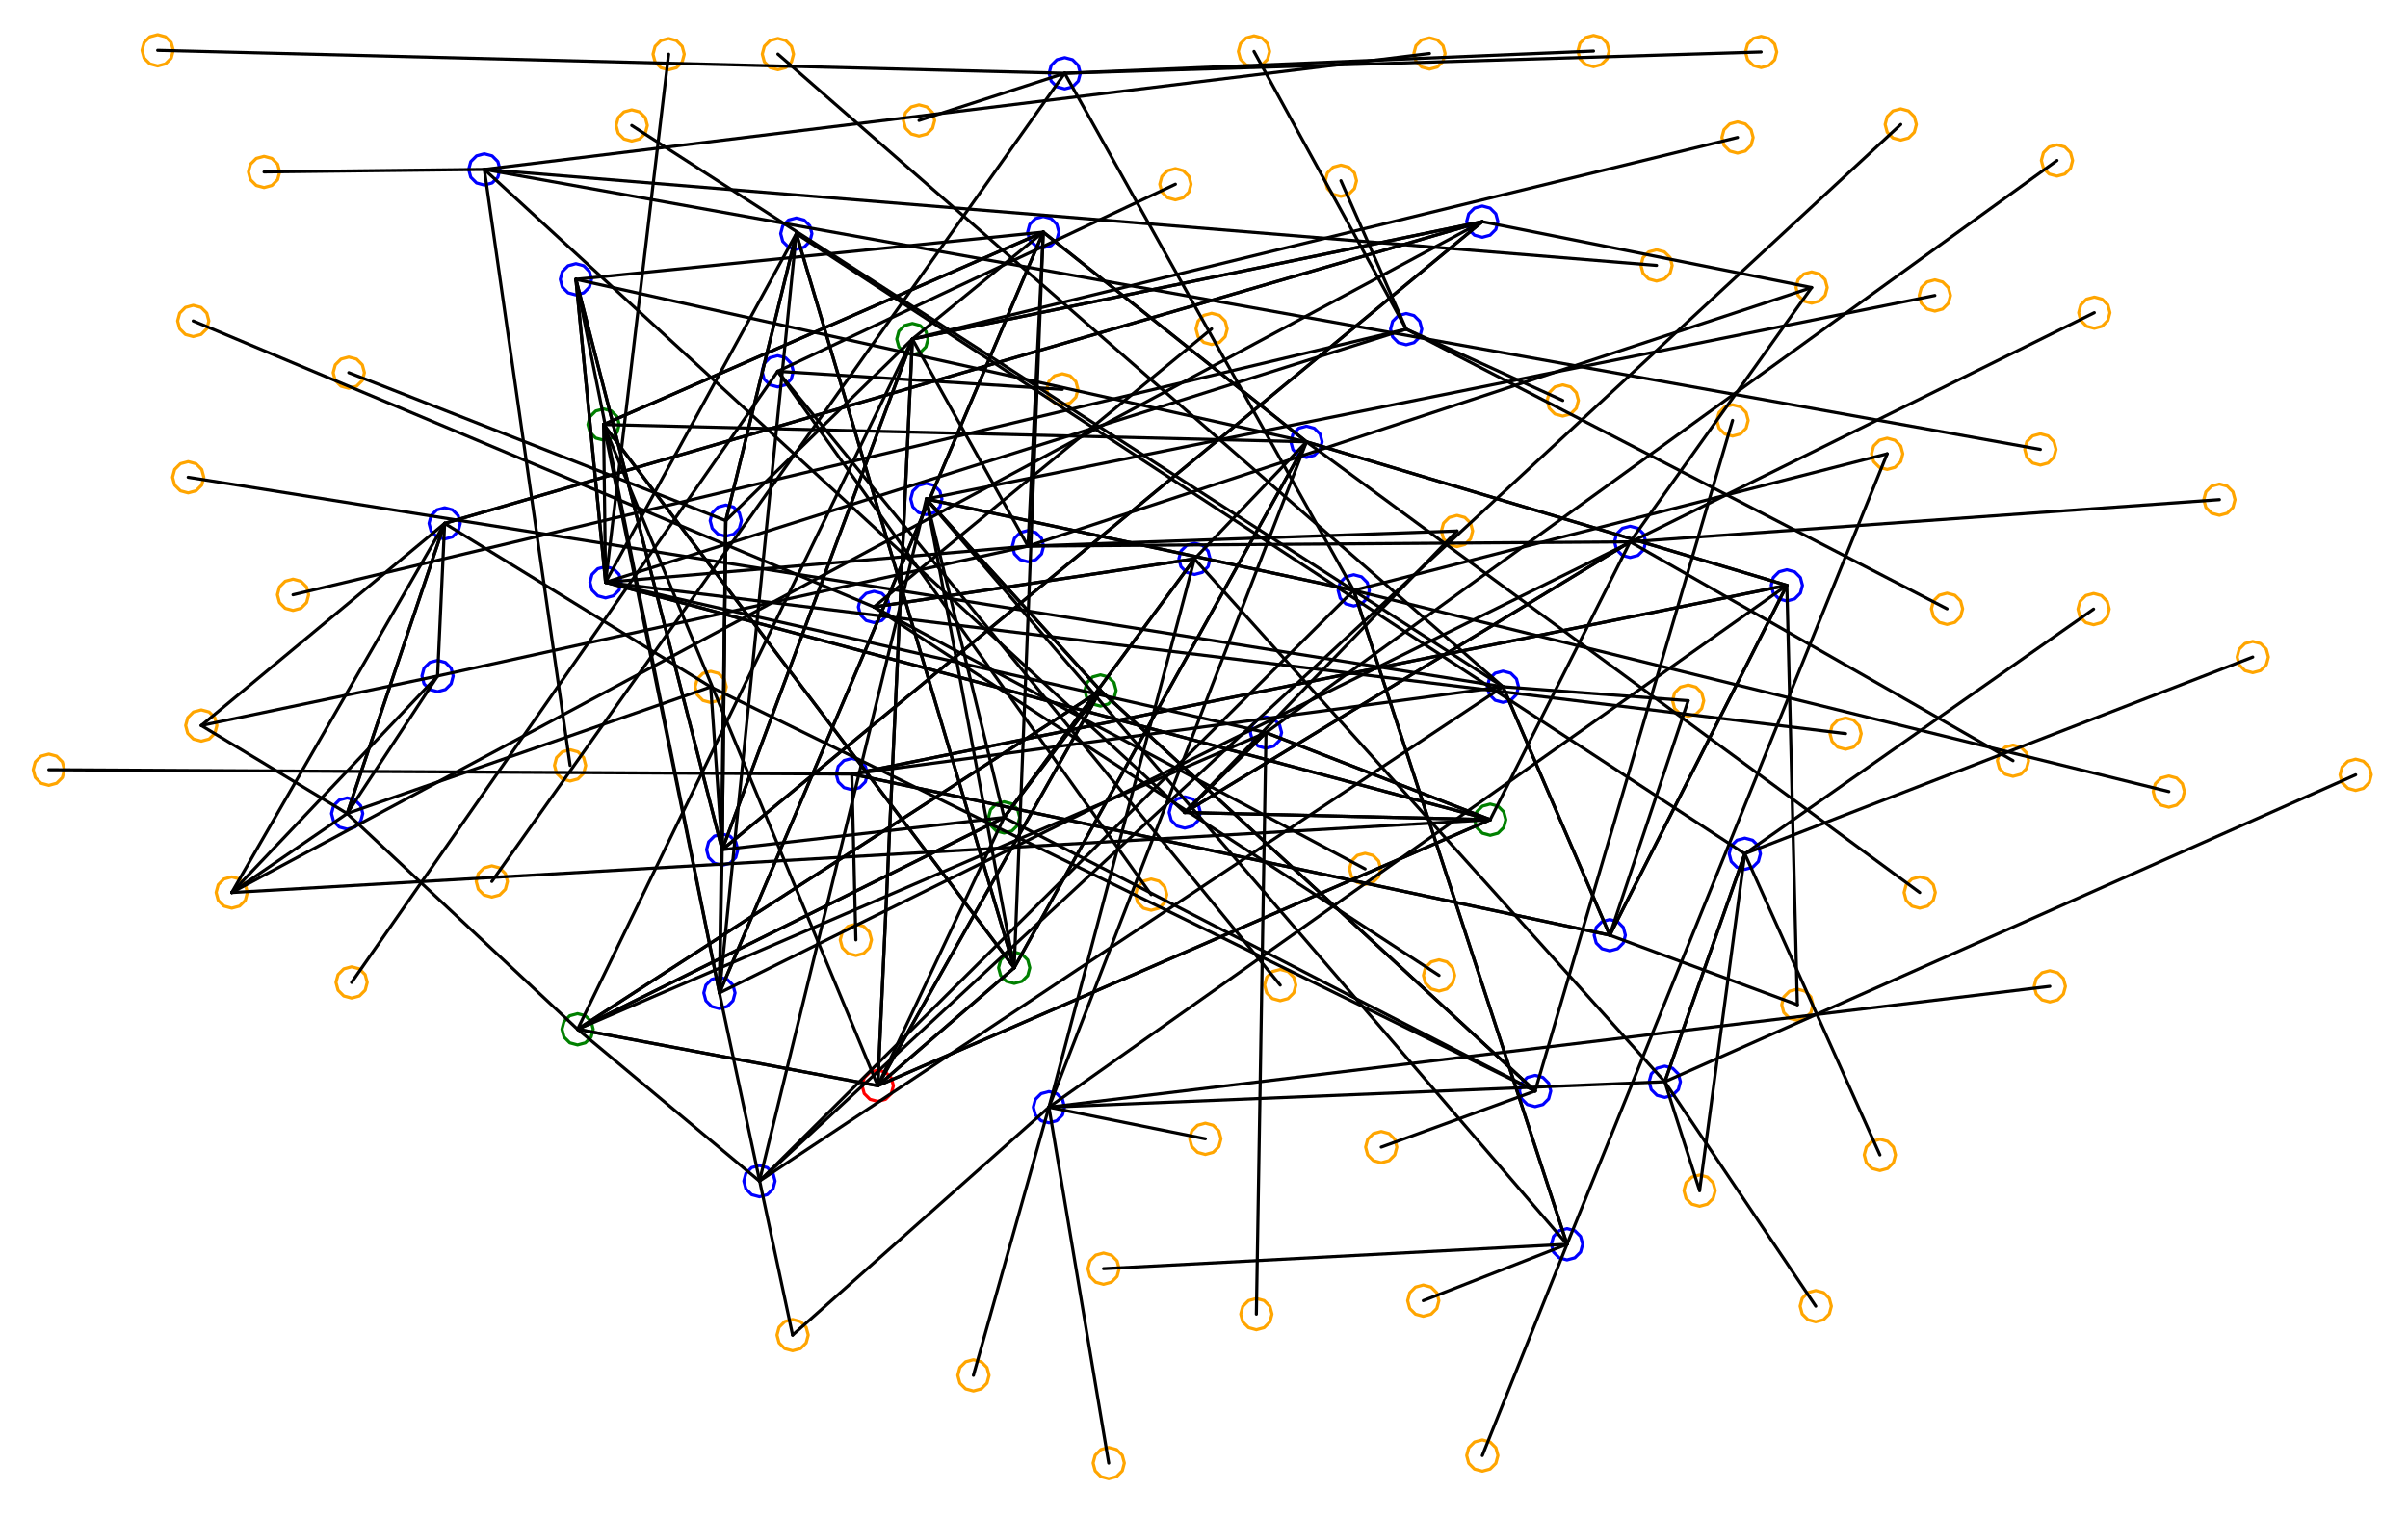 <?xml version="1.0" ?><!DOCTYPE svg  PUBLIC '-//W3C//DTD SVG 1.1//EN'  'http://www.w3.org/Graphics/SVG/1.1/DTD/svg11.dtd'><svg height="485.000" viewBox="-465.000 -366.000 770.000 485.000" width="770.000" xmlns="http://www.w3.org/2000/svg"><line fill="none" stroke="none" stroke-linecap="round" stroke-width="2.0" x1="0.0" x2="0.0" y1="0.0" y2="0.0"/><polygon fill="none" fill-rule="evenodd" points="0.0,0.0 0.0,0.0 0.0,0.0" stroke-linejoin="round"/><line fill="none" stroke="none" stroke-linecap="round" stroke-width="2.0" x1="0.0" x2="0.0" y1="0.0" y2="0.0"/><line fill="none" stroke="none" stroke-linecap="round" stroke-width="2.0" x1="0.0" x2="0.0" y1="0.0" y2="0.0"/><polygon fill="none" fill-rule="evenodd" points="0.0,0.0 0.0,0.0 0.0,0.0" stroke-linejoin="round"/><line fill="none" stroke="none" stroke-linecap="round" stroke-width="2.0" x1="0.0" x2="0.0" y1="0.0" y2="0.0"/><line fill="none" stroke="none" stroke-linecap="round" stroke-width="2.0" x1="0.0" x2="0.0" y1="0.0" y2="0.0"/><polygon fill="none" fill-rule="evenodd" points="0.0,0.0 0.0,0.0 0.0,0.0" stroke-linejoin="round"/><line fill="none" stroke="none" stroke-linecap="round" stroke-width="2.0" x1="0.0" x2="0.0" y1="0.0" y2="0.0"/><line fill="none" stroke="none" stroke-linecap="round" stroke-width="2.0" x1="0.0" x2="0.0" y1="0.0" y2="0.0"/><polygon fill="none" fill-rule="evenodd" points="0.0,0.0 0.0,0.0 0.0,0.0" stroke-linejoin="round"/><line fill="none" stroke="none" stroke-linecap="round" stroke-width="2.0" x1="0.0" x2="0.0" y1="0.0" y2="0.0"/><line fill="none" stroke="none" stroke-linecap="round" stroke-width="2.0" x1="0.0" x2="0.0" y1="0.0" y2="0.0"/><polygon fill="none" fill-rule="evenodd" points="0.0,0.0 0.0,0.0 0.0,0.0" stroke-linejoin="round"/><line fill="none" stroke="none" stroke-linecap="round" stroke-width="2.0" x1="0.0" x2="0.0" y1="0.0" y2="0.0"/><line fill="none" stroke="none" stroke-linecap="round" stroke-width="2.0" x1="0.0" x2="0.0" y1="0.0" y2="0.0"/><polygon fill="none" fill-rule="evenodd" points="0.0,0.0 0.0,0.0 0.0,0.0" stroke-linejoin="round"/><line fill="none" stroke="none" stroke-linecap="round" stroke-width="2.0" x1="0.0" x2="0.0" y1="0.0" y2="0.0"/><line fill="none" stroke="none" stroke-linecap="round" stroke-width="2.0" x1="0.0" x2="0.0" y1="0.0" y2="0.0"/><polygon fill="none" fill-rule="evenodd" points="0.0,0.0 0.0,0.0 0.0,0.0" stroke-linejoin="round"/><line fill="none" stroke="none" stroke-linecap="round" stroke-width="2.0" x1="0.0" x2="0.0" y1="0.0" y2="0.0"/><line fill="none" stroke="none" stroke-linecap="round" stroke-width="2.0" x1="0.0" x2="0.0" y1="0.0" y2="0.0"/><polygon fill="none" fill-rule="evenodd" points="0.0,0.0 0.0,0.0 0.0,0.0" stroke-linejoin="round"/><line fill="none" stroke="none" stroke-linecap="round" stroke-width="2.0" x1="0.0" x2="0.0" y1="0.0" y2="0.0"/><line fill="none" stroke="none" stroke-linecap="round" stroke-width="2.0" x1="0.0" x2="0.0" y1="0.0" y2="0.0"/><polygon fill="none" fill-rule="evenodd" points="0.0,0.0 0.0,0.0 0.0,0.0" stroke-linejoin="round"/><line fill="none" stroke="none" stroke-linecap="round" stroke-width="2.0" x1="0.0" x2="0.0" y1="0.0" y2="0.0"/><line fill="none" stroke="none" stroke-linecap="round" stroke-width="2.0" x1="0.0" x2="0.0" y1="0.0" y2="0.0"/><polygon fill="none" fill-rule="evenodd" points="0.0,0.0 0.0,0.0 0.0,0.0" stroke-linejoin="round"/><line fill="none" stroke="none" stroke-linecap="round" stroke-width="2.0" x1="0.0" x2="0.0" y1="0.0" y2="0.0"/><line fill="none" stroke="none" stroke-linecap="round" stroke-width="2.0" x1="0.0" x2="0.0" y1="0.0" y2="0.0"/><polygon fill="none" fill-rule="evenodd" points="0.0,0.0 0.0,0.0 0.0,0.0" stroke-linejoin="round"/><line fill="none" stroke="none" stroke-linecap="round" stroke-width="2.0" x1="0.0" x2="0.0" y1="0.0" y2="0.0"/><line fill="none" stroke="none" stroke-linecap="round" stroke-width="2.0" x1="0.0" x2="0.0" y1="0.0" y2="0.0"/><polygon fill="none" fill-rule="evenodd" points="0.0,0.0 0.0,0.0 0.0,0.0" stroke-linejoin="round"/><line fill="none" stroke="none" stroke-linecap="round" stroke-width="2.0" x1="0.0" x2="0.0" y1="0.0" y2="0.0"/><line fill="none" stroke="none" stroke-linecap="round" stroke-width="2.0" x1="0.0" x2="0.0" y1="0.0" y2="0.0"/><polygon fill="none" fill-rule="evenodd" points="0.0,0.0 0.0,0.0 0.0,0.0" stroke-linejoin="round"/><line fill="none" stroke="none" stroke-linecap="round" stroke-width="2.0" x1="0.0" x2="0.0" y1="0.0" y2="0.0"/><line fill="none" stroke="none" stroke-linecap="round" stroke-width="2.0" x1="0.0" x2="0.0" y1="0.0" y2="0.0"/><polygon fill="none" fill-rule="evenodd" points="0.0,0.0 0.0,0.0 0.0,0.0" stroke-linejoin="round"/><line fill="none" stroke="none" stroke-linecap="round" stroke-width="2.0" x1="0.0" x2="0.0" y1="0.0" y2="0.0"/><line fill="none" stroke="none" stroke-linecap="round" stroke-width="2.0" x1="0.0" x2="0.0" y1="0.0" y2="0.0"/><polygon fill="none" fill-rule="evenodd" points="0.0,0.0 0.0,0.0 0.0,0.0" stroke-linejoin="round"/><line fill="none" stroke="none" stroke-linecap="round" stroke-width="2.0" x1="0.0" x2="0.0" y1="0.0" y2="0.0"/><line fill="none" stroke="none" stroke-linecap="round" stroke-width="2.0" x1="0.0" x2="0.0" y1="0.0" y2="0.0"/><polygon fill="none" fill-rule="evenodd" points="0.0,0.0 0.0,0.0 0.0,0.0" stroke-linejoin="round"/><line fill="none" stroke="none" stroke-linecap="round" stroke-width="2.0" x1="0.0" x2="0.0" y1="0.0" y2="0.0"/><line fill="none" stroke="none" stroke-linecap="round" stroke-width="2.0" x1="0.0" x2="0.0" y1="0.0" y2="0.0"/><polygon fill="none" fill-rule="evenodd" points="0.0,0.0 0.0,0.0 0.0,0.0" stroke-linejoin="round"/><line fill="none" stroke="none" stroke-linecap="round" stroke-width="2.0" x1="0.0" x2="0.0" y1="0.0" y2="0.0"/><line fill="none" stroke="none" stroke-linecap="round" stroke-width="2.0" x1="0.0" x2="0.0" y1="0.0" y2="0.0"/><polygon fill="none" fill-rule="evenodd" points="0.0,0.0 0.0,0.0 0.0,0.0" stroke-linejoin="round"/><line fill="none" stroke="none" stroke-linecap="round" stroke-width="2.0" x1="0.0" x2="0.0" y1="0.0" y2="0.0"/><line fill="none" stroke="none" stroke-linecap="round" stroke-width="2.0" x1="0.0" x2="0.0" y1="0.0" y2="0.0"/><polygon fill="none" fill-rule="evenodd" points="0.0,0.0 0.0,0.0 0.0,0.0" stroke-linejoin="round"/><line fill="none" stroke="none" stroke-linecap="round" stroke-width="2.0" x1="0.0" x2="0.0" y1="0.0" y2="0.0"/><line fill="none" stroke="none" stroke-linecap="round" stroke-width="2.0" x1="0.0" x2="0.0" y1="0.0" y2="0.0"/><polygon fill="none" fill-rule="evenodd" points="0.0,0.0 0.0,0.0 0.0,0.0" stroke-linejoin="round"/><line fill="none" stroke="none" stroke-linecap="round" stroke-width="2.0" x1="0.0" x2="0.0" y1="0.0" y2="0.0"/><line fill="none" stroke="none" stroke-linecap="round" stroke-width="2.0" x1="0.0" x2="0.0" y1="0.0" y2="0.0"/><polygon fill="none" fill-rule="evenodd" points="0.0,0.0 0.0,0.0 0.0,0.0" stroke-linejoin="round"/><line fill="none" stroke="none" stroke-linecap="round" stroke-width="2.0" x1="0.0" x2="0.0" y1="0.0" y2="0.0"/><line fill="none" stroke="none" stroke-linecap="round" stroke-width="2.0" x1="0.0" x2="0.0" y1="0.0" y2="0.0"/><polygon fill="none" fill-rule="evenodd" points="0.0,0.0 0.0,0.0 0.0,0.0" stroke-linejoin="round"/><line fill="none" stroke="none" stroke-linecap="round" stroke-width="2.0" x1="0.0" x2="0.0" y1="0.0" y2="0.0"/><line fill="none" stroke="none" stroke-linecap="round" stroke-width="2.0" x1="0.0" x2="0.0" y1="0.0" y2="0.0"/><polygon fill="none" fill-rule="evenodd" points="0.0,0.0 0.0,0.0 0.0,0.0" stroke-linejoin="round"/><line fill="none" stroke="none" stroke-linecap="round" stroke-width="2.0" x1="0.0" x2="0.0" y1="0.0" y2="0.0"/><line fill="none" stroke="none" stroke-linecap="round" stroke-width="2.0" x1="0.0" x2="0.0" y1="0.0" y2="0.0"/><polygon fill="none" fill-rule="evenodd" points="0.0,0.0 0.0,0.0 0.0,0.0" stroke-linejoin="round"/><line fill="none" stroke="none" stroke-linecap="round" stroke-width="2.0" x1="0.0" x2="0.0" y1="0.0" y2="0.0"/><line fill="none" stroke="none" stroke-linecap="round" stroke-width="2.0" x1="0.0" x2="0.0" y1="0.0" y2="0.0"/><polygon fill="none" fill-rule="evenodd" points="0.0,0.0 0.0,0.0 0.0,0.0" stroke-linejoin="round"/><line fill="none" stroke="none" stroke-linecap="round" stroke-width="2.0" x1="0.0" x2="0.0" y1="0.0" y2="0.0"/><line fill="none" stroke="none" stroke-linecap="round" stroke-width="2.0" x1="0.0" x2="0.0" y1="0.0" y2="0.0"/><polygon fill="none" fill-rule="evenodd" points="0.0,0.0 0.0,0.0 0.0,0.0" stroke-linejoin="round"/><line fill="none" stroke="none" stroke-linecap="round" stroke-width="2.0" x1="0.0" x2="0.0" y1="0.0" y2="0.0"/><line fill="none" stroke="none" stroke-linecap="round" stroke-width="2.0" x1="0.0" x2="0.0" y1="0.0" y2="0.0"/><polygon fill="none" fill-rule="evenodd" points="0.0,0.0 0.0,0.0 0.0,0.0" stroke-linejoin="round"/><line fill="none" stroke="none" stroke-linecap="round" stroke-width="2.0" x1="0.0" x2="0.0" y1="0.0" y2="0.0"/><line fill="none" stroke="none" stroke-linecap="round" stroke-width="2.0" x1="0.0" x2="0.0" y1="0.0" y2="0.0"/><polygon fill="none" fill-rule="evenodd" points="0.0,0.0 0.0,0.0 0.0,0.0" stroke-linejoin="round"/><line fill="none" stroke="none" stroke-linecap="round" stroke-width="2.0" x1="0.0" x2="0.0" y1="0.0" y2="0.0"/><line fill="none" stroke="none" stroke-linecap="round" stroke-width="2.0" x1="0.0" x2="0.0" y1="0.0" y2="0.0"/><polygon fill="none" fill-rule="evenodd" points="0.0,0.0 0.0,0.0 0.0,0.0" stroke-linejoin="round"/><line fill="none" stroke="none" stroke-linecap="round" stroke-width="2.0" x1="0.0" x2="0.0" y1="0.0" y2="0.0"/><line fill="none" stroke="none" stroke-linecap="round" stroke-width="2.0" x1="0.0" x2="0.0" y1="0.0" y2="0.0"/><polygon fill="none" fill-rule="evenodd" points="0.0,0.0 0.0,0.0 0.0,0.0" stroke-linejoin="round"/><line fill="none" stroke="none" stroke-linecap="round" stroke-width="2.0" x1="0.0" x2="0.0" y1="0.0" y2="0.0"/><line fill="none" stroke="none" stroke-linecap="round" stroke-width="2.0" x1="0.0" x2="0.0" y1="0.0" y2="0.0"/><polygon fill="none" fill-rule="evenodd" points="0.0,0.0 0.0,0.0 0.0,0.0" stroke-linejoin="round"/><line fill="none" stroke="none" stroke-linecap="round" stroke-width="2.0" x1="0.0" x2="0.0" y1="0.0" y2="0.0"/><line fill="none" stroke="none" stroke-linecap="round" stroke-width="2.0" x1="0.0" x2="0.0" y1="0.0" y2="0.0"/><polygon fill="none" fill-rule="evenodd" points="0.0,0.0 0.0,0.0 0.0,0.0" stroke-linejoin="round"/><line fill="none" stroke="none" stroke-linecap="round" stroke-width="2.0" x1="0.0" x2="0.0" y1="0.0" y2="0.0"/><line fill="none" stroke="none" stroke-linecap="round" stroke-width="2.0" x1="0.0" x2="0.0" y1="0.0" y2="0.0"/><polygon fill="none" fill-rule="evenodd" points="0.0,0.0 0.0,0.0 0.0,0.0" stroke-linejoin="round"/><line fill="none" stroke="none" stroke-linecap="round" stroke-width="2.0" x1="0.0" x2="0.0" y1="0.0" y2="0.0"/><line fill="none" stroke="none" stroke-linecap="round" stroke-width="2.0" x1="0.0" x2="0.0" y1="0.0" y2="0.0"/><polygon fill="none" fill-rule="evenodd" points="0.0,0.0 0.0,0.0 0.0,0.0" stroke-linejoin="round"/><line fill="none" stroke="none" stroke-linecap="round" stroke-width="2.0" x1="0.0" x2="0.0" y1="0.0" y2="0.0"/><line fill="none" stroke="none" stroke-linecap="round" stroke-width="2.0" x1="0.0" x2="0.0" y1="0.0" y2="0.0"/><polygon fill="none" fill-rule="evenodd" points="0.0,0.0 0.0,0.0 0.0,0.0" stroke-linejoin="round"/><line fill="none" stroke="none" stroke-linecap="round" stroke-width="2.0" x1="0.0" x2="0.0" y1="0.0" y2="0.0"/><line fill="none" stroke="none" stroke-linecap="round" stroke-width="2.0" x1="0.0" x2="0.0" y1="0.0" y2="0.0"/><polygon fill="none" fill-rule="evenodd" points="0.0,0.0 0.0,0.0 0.0,0.0" stroke-linejoin="round"/><line fill="none" stroke="none" stroke-linecap="round" stroke-width="2.0" x1="0.0" x2="0.0" y1="0.0" y2="0.0"/><line fill="none" stroke="none" stroke-linecap="round" stroke-width="2.0" x1="0.0" x2="0.0" y1="0.0" y2="0.0"/><polygon fill="none" fill-rule="evenodd" points="0.0,0.0 0.0,0.0 0.0,0.0" stroke-linejoin="round"/><line fill="none" stroke="none" stroke-linecap="round" stroke-width="2.0" x1="0.0" x2="0.0" y1="0.0" y2="0.0"/><line fill="none" stroke="none" stroke-linecap="round" stroke-width="2.0" x1="0.0" x2="0.0" y1="0.0" y2="0.0"/><polygon fill="none" fill-rule="evenodd" points="0.0,0.0 0.0,0.0 0.0,0.0" stroke-linejoin="round"/><line fill="none" stroke="none" stroke-linecap="round" stroke-width="2.0" x1="0.0" x2="0.0" y1="0.0" y2="0.0"/><line fill="none" stroke="none" stroke-linecap="round" stroke-width="2.0" x1="0.0" x2="0.0" y1="0.0" y2="0.0"/><polygon fill="none" fill-rule="evenodd" points="0.0,0.0 0.0,0.0 0.0,0.0" stroke-linejoin="round"/><line fill="none" stroke="none" stroke-linecap="round" stroke-width="2.0" x1="0.0" x2="0.0" y1="0.0" y2="0.0"/><line fill="none" stroke="none" stroke-linecap="round" stroke-width="2.0" x1="0.0" x2="0.0" y1="0.0" y2="0.0"/><polygon fill="none" fill-rule="evenodd" points="0.0,0.0 0.0,0.0 0.0,0.0" stroke-linejoin="round"/><line fill="none" stroke="none" stroke-linecap="round" stroke-width="2.0" x1="0.0" x2="0.0" y1="0.0" y2="0.0"/><line fill="none" stroke="none" stroke-linecap="round" stroke-width="2.0" x1="0.0" x2="0.0" y1="0.0" y2="0.0"/><polygon fill="none" fill-rule="evenodd" points="0.0,0.0 0.0,0.0 0.0,0.0" stroke-linejoin="round"/><line fill="none" stroke="none" stroke-linecap="round" stroke-width="2.0" x1="0.0" x2="0.0" y1="0.0" y2="0.0"/><line fill="none" stroke="none" stroke-linecap="round" stroke-width="2.0" x1="0.0" x2="0.0" y1="0.0" y2="0.0"/><polygon fill="none" fill-rule="evenodd" points="0.0,0.0 0.0,0.0 0.0,0.0" stroke-linejoin="round"/><line fill="none" stroke="none" stroke-linecap="round" stroke-width="2.0" x1="0.0" x2="0.0" y1="0.0" y2="0.0"/><line fill="none" stroke="none" stroke-linecap="round" stroke-width="2.0" x1="0.0" x2="0.0" y1="0.0" y2="0.0"/><polygon fill="none" fill-rule="evenodd" points="0.0,0.0 0.0,0.0 0.0,0.0" stroke-linejoin="round"/><line fill="none" stroke="none" stroke-linecap="round" stroke-width="2.0" x1="0.0" x2="0.0" y1="0.0" y2="0.0"/><line fill="none" stroke="none" stroke-linecap="round" stroke-width="2.0" x1="0.0" x2="0.0" y1="0.0" y2="0.0"/><polygon fill="none" fill-rule="evenodd" points="0.0,0.0 0.0,0.0 0.0,0.0" stroke-linejoin="round"/><line fill="none" stroke="none" stroke-linecap="round" stroke-width="2.0" x1="0.0" x2="0.0" y1="0.0" y2="0.0"/><line fill="none" stroke="none" stroke-linecap="round" stroke-width="2.0" x1="0.0" x2="0.0" y1="0.0" y2="0.0"/><polygon fill="none" fill-rule="evenodd" points="0.0,0.0 0.0,0.0 0.0,0.0" stroke-linejoin="round"/><line fill="none" stroke="none" stroke-linecap="round" stroke-width="2.0" x1="0.0" x2="0.0" y1="0.0" y2="0.0"/><line fill="none" stroke="none" stroke-linecap="round" stroke-width="2.0" x1="0.0" x2="0.0" y1="0.0" y2="0.0"/><polygon fill="none" fill-rule="evenodd" points="0.0,0.0 0.0,0.0 0.0,0.0" stroke-linejoin="round"/><line fill="none" stroke="none" stroke-linecap="round" stroke-width="2.0" x1="0.0" x2="0.0" y1="0.0" y2="0.0"/><line fill="none" stroke="none" stroke-linecap="round" stroke-width="2.0" x1="0.0" x2="0.0" y1="0.0" y2="0.0"/><polygon fill="none" fill-rule="evenodd" points="0.0,0.0 0.0,0.0 0.0,0.0" stroke-linejoin="round"/><line fill="none" stroke="none" stroke-linecap="round" stroke-width="2.0" x1="0.0" x2="0.0" y1="0.0" y2="0.0"/><line fill="none" stroke="none" stroke-linecap="round" stroke-width="2.0" x1="0.0" x2="0.0" y1="0.0" y2="0.0"/><polygon fill="none" fill-rule="evenodd" points="0.0,0.0 0.0,0.0 0.0,0.0" stroke-linejoin="round"/><line fill="none" stroke="none" stroke-linecap="round" stroke-width="2.0" x1="0.0" x2="0.0" y1="0.0" y2="0.0"/><line fill="none" stroke="none" stroke-linecap="round" stroke-width="2.0" x1="0.0" x2="0.0" y1="0.0" y2="0.0"/><polygon fill="none" fill-rule="evenodd" points="0.0,0.0 0.0,0.0 0.0,0.0" stroke-linejoin="round"/><line fill="none" stroke="none" stroke-linecap="round" stroke-width="2.0" x1="0.0" x2="0.0" y1="0.0" y2="0.0"/><line fill="none" stroke="none" stroke-linecap="round" stroke-width="2.0" x1="0.0" x2="0.0" y1="0.0" y2="0.0"/><polygon fill="none" fill-rule="evenodd" points="0.0,0.0 0.0,0.0 0.0,0.0" stroke-linejoin="round"/><line fill="none" stroke="none" stroke-linecap="round" stroke-width="2.0" x1="0.0" x2="0.0" y1="0.0" y2="0.0"/><line fill="none" stroke="none" stroke-linecap="round" stroke-width="2.0" x1="0.0" x2="0.0" y1="0.0" y2="0.0"/><polygon fill="none" fill-rule="evenodd" points="0.0,0.0 0.0,0.0 0.0,0.0" stroke-linejoin="round"/><line fill="none" stroke="none" stroke-linecap="round" stroke-width="2.0" x1="0.0" x2="0.0" y1="0.0" y2="0.0"/><line fill="none" stroke="none" stroke-linecap="round" stroke-width="2.0" x1="0.0" x2="0.0" y1="0.0" y2="0.0"/><polygon fill="none" fill-rule="evenodd" points="0.0,0.0 0.0,0.0 0.0,0.0" stroke-linejoin="round"/><line fill="none" stroke="none" stroke-linecap="round" stroke-width="2.0" x1="0.0" x2="0.0" y1="0.0" y2="0.0"/><line fill="none" stroke="none" stroke-linecap="round" stroke-width="2.0" x1="0.0" x2="0.0" y1="0.0" y2="0.0"/><polygon fill="none" fill-rule="evenodd" points="0.0,0.0 0.0,0.0 0.0,0.0" stroke-linejoin="round"/><line fill="none" stroke="none" stroke-linecap="round" stroke-width="2.0" x1="0.0" x2="0.0" y1="0.0" y2="0.0"/><line fill="none" stroke="none" stroke-linecap="round" stroke-width="2.0" x1="0.0" x2="0.0" y1="0.0" y2="0.0"/><polygon fill="none" fill-rule="evenodd" points="0.0,0.0 0.0,0.0 0.0,0.0" stroke-linejoin="round"/><line fill="none" stroke="none" stroke-linecap="round" stroke-width="2.0" x1="0.0" x2="0.0" y1="0.0" y2="0.0"/><line fill="none" stroke="none" stroke-linecap="round" stroke-width="2.0" x1="0.0" x2="0.0" y1="0.0" y2="0.0"/><polygon fill="none" fill-rule="evenodd" points="0.0,0.0 0.0,0.0 0.0,0.0" stroke-linejoin="round"/><line fill="none" stroke="none" stroke-linecap="round" stroke-width="2.0" x1="0.0" x2="0.0" y1="0.0" y2="0.0"/><line fill="none" stroke="none" stroke-linecap="round" stroke-width="2.0" x1="0.0" x2="0.0" y1="0.0" y2="0.0"/><polygon fill="none" fill-rule="evenodd" points="0.0,0.0 0.0,0.0 0.0,0.0" stroke-linejoin="round"/><line fill="none" stroke="none" stroke-linecap="round" stroke-width="2.0" x1="0.0" x2="0.0" y1="0.0" y2="0.0"/><line fill="none" stroke="none" stroke-linecap="round" stroke-width="2.0" x1="0.0" x2="0.0" y1="0.0" y2="0.0"/><polygon fill="none" fill-rule="evenodd" points="0.0,0.0 0.0,0.0 0.0,0.0" stroke-linejoin="round"/><line fill="none" stroke="none" stroke-linecap="round" stroke-width="2.0" x1="0.0" x2="0.0" y1="0.0" y2="0.0"/><line fill="none" stroke="none" stroke-linecap="round" stroke-width="2.0" x1="0.0" x2="0.0" y1="0.0" y2="0.0"/><polygon fill="none" fill-rule="evenodd" points="0.0,0.0 0.0,0.0 0.0,0.0" stroke-linejoin="round"/><line fill="none" stroke="none" stroke-linecap="round" stroke-width="2.0" x1="0.0" x2="0.0" y1="0.0" y2="0.0"/><line fill="none" stroke="none" stroke-linecap="round" stroke-width="2.0" x1="0.0" x2="0.0" y1="0.0" y2="0.0"/><polygon fill="none" fill-rule="evenodd" points="0.0,0.0 0.0,0.0 0.0,0.0" stroke-linejoin="round"/><line fill="none" stroke="none" stroke-linecap="round" stroke-width="2.0" x1="0.0" x2="0.0" y1="0.0" y2="0.0"/><line fill="none" stroke="none" stroke-linecap="round" stroke-width="2.0" x1="0.0" x2="0.0" y1="0.0" y2="0.0"/><polygon fill="none" fill-rule="evenodd" points="0.0,0.0 0.0,0.0 0.0,0.0" stroke-linejoin="round"/><line fill="none" stroke="none" stroke-linecap="round" stroke-width="2.0" x1="0.0" x2="0.0" y1="0.0" y2="0.0"/><line fill="none" stroke="none" stroke-linecap="round" stroke-width="2.0" x1="0.0" x2="0.0" y1="0.0" y2="0.0"/><polygon fill="none" fill-rule="evenodd" points="0.0,0.0 0.0,0.0 0.0,0.0" stroke-linejoin="round"/><line fill="none" stroke="none" stroke-linecap="round" stroke-width="2.0" x1="0.0" x2="0.0" y1="0.0" y2="0.0"/><line fill="none" stroke="none" stroke-linecap="round" stroke-width="2.0" x1="0.0" x2="0.0" y1="0.0" y2="0.0"/><polygon fill="none" fill-rule="evenodd" points="0.0,0.0 0.0,0.0 0.0,0.0" stroke-linejoin="round"/><line fill="none" stroke="none" stroke-linecap="round" stroke-width="2.0" x1="0.0" x2="0.0" y1="0.0" y2="0.0"/><line fill="none" stroke="none" stroke-linecap="round" stroke-width="2.0" x1="0.0" x2="0.0" y1="0.0" y2="0.0"/><polygon fill="none" fill-rule="evenodd" points="0.0,0.0 0.0,0.0 0.0,0.0" stroke-linejoin="round"/><line fill="none" stroke="none" stroke-linecap="round" stroke-width="2.0" x1="0.0" x2="0.0" y1="0.0" y2="0.0"/><line fill="none" stroke="none" stroke-linecap="round" stroke-width="2.0" x1="0.0" x2="0.0" y1="0.0" y2="0.0"/><polygon fill="none" fill-rule="evenodd" points="0.0,0.0 0.0,0.0 0.0,0.0" stroke-linejoin="round"/><line fill="none" stroke="none" stroke-linecap="round" stroke-width="2.0" x1="0.0" x2="0.0" y1="0.0" y2="0.0"/><line fill="none" stroke="none" stroke-linecap="round" stroke-width="2.0" x1="0.0" x2="0.0" y1="0.0" y2="0.0"/><polygon fill="none" fill-rule="evenodd" points="0.0,0.0 0.0,0.0 0.0,0.0" stroke-linejoin="round"/><line fill="none" stroke="none" stroke-linecap="round" stroke-width="2.0" x1="0.0" x2="0.0" y1="0.0" y2="0.0"/><line fill="none" stroke="none" stroke-linecap="round" stroke-width="2.0" x1="0.0" x2="0.0" y1="0.0" y2="0.0"/><polygon fill="none" fill-rule="evenodd" points="0.0,0.0 0.0,0.0 0.0,0.0" stroke-linejoin="round"/><line fill="none" stroke="none" stroke-linecap="round" stroke-width="2.0" x1="0.0" x2="0.0" y1="0.0" y2="0.0"/><line fill="none" stroke="none" stroke-linecap="round" stroke-width="2.0" x1="0.0" x2="0.0" y1="0.0" y2="0.0"/><polygon fill="none" fill-rule="evenodd" points="0.0,0.0 0.0,0.0 0.0,0.0" stroke-linejoin="round"/><line fill="none" stroke="none" stroke-linecap="round" stroke-width="2.0" x1="0.0" x2="0.0" y1="0.0" y2="0.0"/><line fill="none" stroke="none" stroke-linecap="round" stroke-width="2.0" x1="0.0" x2="0.0" y1="0.0" y2="0.0"/><polygon fill="none" fill-rule="evenodd" points="0.0,0.0 0.0,0.0 0.0,0.0" stroke-linejoin="round"/><line fill="none" stroke="none" stroke-linecap="round" stroke-width="2.0" x1="0.0" x2="0.0" y1="0.0" y2="0.0"/><line fill="none" stroke="none" stroke-linecap="round" stroke-width="2.0" x1="0.0" x2="0.0" y1="0.0" y2="0.0"/><polygon fill="none" fill-rule="evenodd" points="0.0,0.0 0.0,0.0 0.0,0.0" stroke-linejoin="round"/><line fill="none" stroke="none" stroke-linecap="round" stroke-width="2.0" x1="0.0" x2="0.0" y1="0.0" y2="0.0"/><line fill="none" stroke="none" stroke-linecap="round" stroke-width="2.0" x1="0.0" x2="0.0" y1="0.0" y2="0.0"/><polygon fill="none" fill-rule="evenodd" points="0.0,0.0 0.0,0.0 0.0,0.0" stroke-linejoin="round"/><line fill="none" stroke="none" stroke-linecap="round" stroke-width="2.0" x1="0.0" x2="0.0" y1="0.0" y2="0.0"/><line fill="none" stroke="none" stroke-linecap="round" stroke-width="2.0" x1="0.0" x2="0.0" y1="0.0" y2="0.0"/><polygon fill="none" fill-rule="evenodd" points="0.0,0.0 0.0,0.0 0.0,0.0" stroke-linejoin="round"/><line fill="none" stroke="none" stroke-linecap="round" stroke-width="2.0" x1="0.0" x2="0.0" y1="0.0" y2="0.0"/><line fill="none" stroke="none" stroke-linecap="round" stroke-width="2.0" x1="0.0" x2="0.0" y1="0.0" y2="0.0"/><polygon fill="none" fill-rule="evenodd" points="0.0,0.0 0.0,0.0 0.0,0.0" stroke-linejoin="round"/><line fill="none" stroke="none" stroke-linecap="round" stroke-width="2.0" x1="0.0" x2="0.0" y1="0.0" y2="0.0"/><line fill="none" stroke="none" stroke-linecap="round" stroke-width="2.0" x1="0.0" x2="0.0" y1="0.0" y2="0.0"/><polygon fill="none" fill-rule="evenodd" points="0.0,0.0 0.0,0.0 0.0,0.0" stroke-linejoin="round"/><line fill="none" stroke="none" stroke-linecap="round" stroke-width="2.0" x1="0.0" x2="0.0" y1="0.0" y2="0.0"/><line fill="none" stroke="none" stroke-linecap="round" stroke-width="2.0" x1="0.0" x2="0.0" y1="0.0" y2="0.0"/><polygon fill="none" fill-rule="evenodd" points="0.0,0.0 0.0,0.0 0.0,0.0" stroke-linejoin="round"/><line fill="none" stroke="none" stroke-linecap="round" stroke-width="2.0" x1="0.0" x2="0.0" y1="0.0" y2="0.0"/><line fill="none" stroke="none" stroke-linecap="round" stroke-width="2.0" x1="0.0" x2="0.0" y1="0.0" y2="0.0"/><polygon fill="none" fill-rule="evenodd" points="0.0,0.0 0.0,0.0 0.0,0.0" stroke-linejoin="round"/><line fill="none" stroke="none" stroke-linecap="round" stroke-width="2.0" x1="0.0" x2="0.0" y1="0.0" y2="0.0"/><line fill="none" stroke="none" stroke-linecap="round" stroke-width="2.0" x1="0.0" x2="0.0" y1="0.0" y2="0.0"/><polygon fill="none" fill-rule="evenodd" points="0.0,0.0 0.0,0.0 0.0,0.0" stroke-linejoin="round"/><line fill="none" stroke="none" stroke-linecap="round" stroke-width="2.0" x1="0.0" x2="0.0" y1="0.0" y2="0.0"/><line fill="none" stroke="none" stroke-linecap="round" stroke-width="2.0" x1="0.0" x2="0.0" y1="0.0" y2="0.0"/><polygon fill="none" fill-rule="evenodd" points="0.0,0.0 0.0,0.0 0.0,0.0" stroke-linejoin="round"/><line fill="none" stroke="none" stroke-linecap="round" stroke-width="2.0" x1="0.0" x2="0.0" y1="0.0" y2="0.0"/><line fill="none" stroke="none" stroke-linecap="round" stroke-width="2.0" x1="0.0" x2="0.0" y1="0.0" y2="0.0"/><polygon fill="none" fill-rule="evenodd" points="0.0,0.0 0.0,0.0 0.0,0.0" stroke-linejoin="round"/><line fill="none" stroke="none" stroke-linecap="round" stroke-width="2.0" x1="0.0" x2="0.0" y1="0.0" y2="0.0"/><line fill="none" stroke="none" stroke-linecap="round" stroke-width="2.0" x1="0.0" x2="0.0" y1="0.0" y2="0.0"/><polygon fill="none" fill-rule="evenodd" points="0.0,0.0 0.0,0.0 0.0,0.0" stroke-linejoin="round"/><line fill="none" stroke="none" stroke-linecap="round" stroke-width="2.0" x1="0.0" x2="0.0" y1="0.0" y2="0.0"/><line fill="none" stroke="none" stroke-linecap="round" stroke-width="2.0" x1="0.0" x2="0.0" y1="0.0" y2="0.0"/><polygon fill="none" fill-rule="evenodd" points="0.0,0.0 0.0,0.0 0.0,0.0" stroke-linejoin="round"/><line fill="none" stroke="none" stroke-linecap="round" stroke-width="2.0" x1="0.0" x2="0.0" y1="0.0" y2="0.0"/><line fill="none" stroke="none" stroke-linecap="round" stroke-width="2.0" x1="0.0" x2="0.0" y1="0.0" y2="0.0"/><polygon fill="none" fill-rule="evenodd" points="0.0,0.0 0.0,0.0 0.0,0.0" stroke-linejoin="round"/><line fill="none" stroke="none" stroke-linecap="round" stroke-width="2.0" x1="0.0" x2="0.0" y1="0.0" y2="0.0"/><line fill="none" stroke="none" stroke-linecap="round" stroke-width="2.0" x1="0.0" x2="0.0" y1="0.0" y2="0.0"/><polygon fill="none" fill-rule="evenodd" points="0.0,0.0 0.0,0.0 0.0,0.0" stroke-linejoin="round"/><line fill="none" stroke="none" stroke-linecap="round" stroke-width="2.0" x1="0.0" x2="0.0" y1="0.0" y2="0.0"/><line fill="none" stroke="none" stroke-linecap="round" stroke-width="2.0" x1="0.0" x2="0.0" y1="0.0" y2="0.0"/><polygon fill="none" fill-rule="evenodd" points="0.0,0.0 0.0,0.0 0.0,0.0" stroke-linejoin="round"/><line fill="none" stroke="none" stroke-linecap="round" stroke-width="2.0" x1="0.0" x2="0.0" y1="0.0" y2="0.0"/><line fill="none" stroke="none" stroke-linecap="round" stroke-width="2.0" x1="0.0" x2="0.0" y1="0.0" y2="0.0"/><polygon fill="none" fill-rule="evenodd" points="0.0,0.0 0.0,0.0 0.0,0.0" stroke-linejoin="round"/><line fill="none" stroke="none" stroke-linecap="round" stroke-width="2.0" x1="0.0" x2="0.0" y1="0.0" y2="0.0"/><line fill="none" stroke="none" stroke-linecap="round" stroke-width="2.0" x1="0.0" x2="0.0" y1="0.0" y2="0.0"/><polygon fill="none" fill-rule="evenodd" points="0.0,0.0 0.0,0.0 0.0,0.0" stroke-linejoin="round"/><line fill="none" stroke="none" stroke-linecap="round" stroke-width="2.0" x1="0.0" x2="0.0" y1="0.0" y2="0.0"/><line fill="none" stroke="none" stroke-linecap="round" stroke-width="2.0" x1="0.0" x2="0.0" y1="0.0" y2="0.0"/><polygon fill="none" fill-rule="evenodd" points="0.0,0.0 0.0,0.0 0.0,0.0" stroke-linejoin="round"/><line fill="none" stroke="none" stroke-linecap="round" stroke-width="2.0" x1="0.0" x2="0.0" y1="0.0" y2="0.0"/><line fill="none" stroke="none" stroke-linecap="round" stroke-width="2.0" x1="0.0" x2="0.0" y1="0.0" y2="0.0"/><polygon fill="none" fill-rule="evenodd" points="0.0,0.0 0.0,0.0 0.0,0.0" stroke-linejoin="round"/><line fill="none" stroke="none" stroke-linecap="round" stroke-width="2.0" x1="0.0" x2="0.0" y1="0.0" y2="0.0"/><line fill="none" stroke="none" stroke-linecap="round" stroke-width="2.0" x1="0.0" x2="0.0" y1="0.0" y2="0.0"/><polygon fill="none" fill-rule="evenodd" points="0.0,0.0 0.0,0.0 0.0,0.0" stroke-linejoin="round"/><line fill="none" stroke="none" stroke-linecap="round" stroke-width="2.0" x1="0.0" x2="0.0" y1="0.0" y2="0.0"/><line fill="none" stroke="none" stroke-linecap="round" stroke-width="2.0" x1="0.0" x2="0.0" y1="0.0" y2="0.0"/><polygon fill="none" fill-rule="evenodd" points="0.0,0.0 0.0,0.0 0.0,0.0" stroke-linejoin="round"/><line fill="none" stroke="none" stroke-linecap="round" stroke-width="2.0" x1="0.0" x2="0.0" y1="0.0" y2="0.0"/><line fill="none" stroke="none" stroke-linecap="round" stroke-width="2.0" x1="0.0" x2="0.0" y1="0.0" y2="0.0"/><polygon fill="none" fill-rule="evenodd" points="0.0,0.0 0.0,0.0 0.0,0.0" stroke-linejoin="round"/><line fill="none" stroke="none" stroke-linecap="round" stroke-width="2.0" x1="0.0" x2="0.0" y1="0.0" y2="0.0"/><line fill="none" stroke="none" stroke-linecap="round" stroke-width="2.0" x1="0.0" x2="0.0" y1="0.0" y2="0.0"/><polygon fill="none" fill-rule="evenodd" points="0.0,0.0 0.0,0.0 0.0,0.0" stroke-linejoin="round"/><line fill="none" stroke="none" stroke-linecap="round" stroke-width="2.0" x1="0.0" x2="0.0" y1="0.0" y2="0.0"/><line fill="none" stroke="none" stroke-linecap="round" stroke-width="2.0" x1="0.0" x2="0.0" y1="0.0" y2="0.0"/><polygon fill="none" fill-rule="evenodd" points="0.0,0.0 0.0,0.0 0.0,0.0" stroke-linejoin="round"/><line fill="none" stroke="none" stroke-linecap="round" stroke-width="2.0" x1="0.0" x2="0.0" y1="0.0" y2="0.0"/><line fill="none" stroke="none" stroke-linecap="round" stroke-width="2.0" x1="0.0" x2="0.0" y1="0.0" y2="0.0"/><polygon fill="none" fill-rule="evenodd" points="0.0,0.0 0.0,0.0 0.0,0.0" stroke-linejoin="round"/><line fill="none" stroke="none" stroke-linecap="round" stroke-width="2.0" x1="0.0" x2="0.0" y1="0.0" y2="0.0"/><line fill="none" stroke="none" stroke-linecap="round" stroke-width="2.0" x1="0.0" x2="0.0" y1="0.0" y2="0.0"/><polygon fill="none" fill-rule="evenodd" points="0.0,0.0 0.0,0.0 0.0,0.0" stroke-linejoin="round"/><line fill="none" stroke="none" stroke-linecap="round" stroke-width="2.0" x1="0.0" x2="0.0" y1="0.0" y2="0.0"/><line fill="none" stroke="none" stroke-linecap="round" stroke-width="2.0" x1="0.0" x2="0.0" y1="0.0" y2="0.0"/><polygon fill="none" fill-rule="evenodd" points="0.0,0.0 0.0,0.0 0.0,0.0" stroke-linejoin="round"/><line fill="none" stroke="none" stroke-linecap="round" stroke-width="2.0" x1="0.0" x2="0.0" y1="0.0" y2="0.0"/><line fill="none" stroke="none" stroke-linecap="round" stroke-width="2.0" x1="0.0" x2="0.0" y1="0.0" y2="0.0"/><polygon fill="none" fill-rule="evenodd" points="0.0,0.0 0.0,0.0 0.0,0.0" stroke-linejoin="round"/><line fill="none" stroke="none" stroke-linecap="round" stroke-width="2.0" x1="0.0" x2="0.0" y1="0.0" y2="0.0"/><line fill="none" stroke="none" stroke-linecap="round" stroke-width="2.0" x1="0.0" x2="0.0" y1="0.0" y2="0.0"/><polygon fill="none" fill-rule="evenodd" points="0.0,0.0 0.0,0.0 0.0,0.0" stroke-linejoin="round"/><line fill="none" stroke="none" stroke-linecap="round" stroke-width="2.0" x1="0.0" x2="0.0" y1="0.0" y2="0.0"/><line fill="none" stroke="none" stroke-linecap="round" stroke-width="2.0" x1="0.0" x2="0.0" y1="0.0" y2="0.0"/><polygon fill="none" fill-rule="evenodd" points="0.0,0.0 0.0,0.0 0.0,0.0" stroke-linejoin="round"/><line fill="none" stroke="none" stroke-linecap="round" stroke-width="2.0" x1="0.0" x2="0.0" y1="0.0" y2="0.0"/><line fill="none" stroke="none" stroke-linecap="round" stroke-width="2.0" x1="0.0" x2="0.0" y1="0.0" y2="0.0"/><polygon fill="none" fill-rule="evenodd" points="0.0,0.0 0.0,0.0 0.0,0.0" stroke-linejoin="round"/><line fill="none" stroke="none" stroke-linecap="round" stroke-width="2.0" x1="0.0" x2="0.0" y1="0.0" y2="0.0"/><line fill="none" stroke="none" stroke-linecap="round" stroke-width="2.0" x1="0.0" x2="0.0" y1="0.0" y2="0.0"/><polygon fill="none" fill-rule="evenodd" points="0.0,0.0 0.0,0.0 0.0,0.0" stroke-linejoin="round"/><line fill="none" stroke="none" stroke-linecap="round" stroke-width="2.0" x1="0.0" x2="0.0" y1="0.0" y2="0.0"/><line fill="none" stroke="none" stroke-linecap="round" stroke-width="2.0" x1="0.0" x2="0.0" y1="0.0" y2="0.0"/><polygon fill="none" fill-rule="evenodd" points="0.0,0.0 0.0,0.0 0.0,0.0" stroke-linejoin="round"/><line fill="none" stroke="none" stroke-linecap="round" stroke-width="2.0" x1="0.0" x2="0.0" y1="0.0" y2="0.0"/><line fill="none" stroke="none" stroke-linecap="round" stroke-width="2.0" x1="0.0" x2="0.0" y1="0.0" y2="0.0"/><polygon fill="none" fill-rule="evenodd" points="0.0,0.0 0.0,0.0 0.0,0.0" stroke-linejoin="round"/><line fill="none" stroke="none" stroke-linecap="round" stroke-width="2.0" x1="0.0" x2="0.0" y1="0.0" y2="0.0"/><line fill="none" stroke="none" stroke-linecap="round" stroke-width="2.0" x1="0.0" x2="0.0" y1="0.0" y2="0.0"/><polygon fill="none" fill-rule="evenodd" points="0.0,0.0 0.0,0.0 0.0,0.0" stroke-linejoin="round"/><line fill="none" stroke="none" stroke-linecap="round" stroke-width="2.0" x1="0.0" x2="0.0" y1="0.0" y2="0.0"/><line fill="none" stroke="none" stroke-linecap="round" stroke-width="2.0" x1="0.0" x2="0.0" y1="0.0" y2="0.0"/><polygon fill="none" fill-rule="evenodd" points="0.0,0.0 0.0,0.0 0.0,0.0" stroke-linejoin="round"/><line fill="none" stroke="none" stroke-linecap="round" stroke-width="2.0" x1="0.0" x2="0.0" y1="0.0" y2="0.0"/><line fill="none" stroke="none" stroke-linecap="round" stroke-width="2.0" x1="0.0" x2="0.0" y1="0.0" y2="0.0"/><polygon fill="none" fill-rule="evenodd" points="0.0,0.0 0.0,0.0 0.0,0.0" stroke-linejoin="round"/><line fill="none" stroke="none" stroke-linecap="round" stroke-width="2.0" x1="0.0" x2="0.0" y1="0.0" y2="0.0"/><line fill="none" stroke="none" stroke-linecap="round" stroke-width="2.0" x1="0.0" x2="0.0" y1="0.0" y2="0.0"/><polygon fill="none" fill-rule="evenodd" points="0.0,0.0 0.0,0.0 0.0,0.0" stroke-linejoin="round"/><line fill="none" stroke="none" stroke-linecap="round" stroke-width="2.0" x1="0.0" x2="0.0" y1="0.0" y2="0.0"/><line fill="none" stroke="none" stroke-linecap="round" stroke-width="2.0" x1="0.0" x2="0.0" y1="0.0" y2="0.0"/><polygon fill="none" fill-rule="evenodd" points="0.0,0.0 0.0,0.0 0.0,0.0" stroke-linejoin="round"/><line fill="none" stroke="none" stroke-linecap="round" stroke-width="2.0" x1="0.0" x2="0.0" y1="0.0" y2="0.0"/><line fill="none" stroke="none" stroke-linecap="round" stroke-width="2.0" x1="0.0" x2="0.0" y1="0.0" y2="0.0"/><polygon fill="none" fill-rule="evenodd" points="0.0,0.0 0.0,0.0 0.0,0.0" stroke-linejoin="round"/><line fill="none" stroke="none" stroke-linecap="round" stroke-width="2.0" x1="0.0" x2="0.0" y1="0.0" y2="0.0"/><line fill="none" stroke="none" stroke-linecap="round" stroke-width="2.0" x1="0.0" x2="0.0" y1="0.0" y2="0.0"/><polygon fill="none" fill-rule="evenodd" points="0.0,0.0 0.0,0.0 0.0,0.0" stroke-linejoin="round"/><line fill="none" stroke="none" stroke-linecap="round" stroke-width="2.0" x1="0.0" x2="0.0" y1="0.0" y2="0.0"/><line fill="none" stroke="none" stroke-linecap="round" stroke-width="2.0" x1="0.0" x2="0.0" y1="0.0" y2="0.0"/><polygon fill="none" fill-rule="evenodd" points="0.0,0.0 0.0,0.0 0.0,0.0" stroke-linejoin="round"/><line fill="none" stroke="none" stroke-linecap="round" stroke-width="2.0" x1="0.0" x2="0.0" y1="0.0" y2="0.0"/><line fill="none" stroke="none" stroke-linecap="round" stroke-width="2.0" x1="0.0" x2="0.0" y1="0.0" y2="0.0"/><polygon fill="none" fill-rule="evenodd" points="0.0,0.0 0.0,0.0 0.0,0.0" stroke-linejoin="round"/><line fill="none" stroke="none" stroke-linecap="round" stroke-width="2.0" x1="0.0" x2="0.0" y1="0.0" y2="0.0"/><line fill="none" stroke="none" stroke-linecap="round" stroke-width="2.0" x1="0.0" x2="0.0" y1="0.0" y2="0.0"/><polygon fill="none" fill-rule="evenodd" points="0.0,0.0 0.0,0.0 0.0,0.0" stroke-linejoin="round"/><line fill="none" stroke="none" stroke-linecap="round" stroke-width="2.0" x1="0.0" x2="0.0" y1="0.0" y2="0.0"/><line fill="none" stroke="none" stroke-linecap="round" stroke-width="2.0" x1="0.0" x2="0.0" y1="0.0" y2="0.0"/><polygon fill="none" fill-rule="evenodd" points="0.0,0.0 0.0,0.0 0.0,0.0" stroke-linejoin="round"/><line fill="none" stroke="none" stroke-linecap="round" stroke-width="2.0" x1="0.0" x2="0.0" y1="0.0" y2="0.0"/><line fill="none" stroke="none" stroke-linecap="round" stroke-width="2.0" x1="0.0" x2="0.0" y1="0.0" y2="0.0"/><polygon fill="none" fill-rule="evenodd" points="0.0,0.0 0.0,0.0 0.0,0.0" stroke-linejoin="round"/><line fill="none" stroke="none" stroke-linecap="round" stroke-width="2.0" x1="0.0" x2="0.0" y1="0.0" y2="0.0"/><line fill="none" stroke="none" stroke-linecap="round" stroke-width="2.0" x1="0.0" x2="0.0" y1="0.0" y2="0.0"/><polygon fill="none" fill-rule="evenodd" points="0.0,0.0 0.0,0.0 0.0,0.0" stroke-linejoin="round"/><line fill="none" stroke="none" stroke-linecap="round" stroke-width="2.0" x1="0.0" x2="0.0" y1="0.0" y2="0.0"/><line fill="none" stroke="none" stroke-linecap="round" stroke-width="2.0" x1="0.0" x2="0.0" y1="0.0" y2="0.0"/><polygon fill="none" fill-rule="evenodd" points="0.0,0.0 0.0,0.0 0.0,0.0" stroke-linejoin="round"/><line fill="none" stroke="none" stroke-linecap="round" stroke-width="2.0" x1="0.0" x2="0.0" y1="0.0" y2="0.0"/><line fill="none" stroke="none" stroke-linecap="round" stroke-width="2.0" x1="0.0" x2="0.0" y1="0.0" y2="0.0"/><polygon fill="none" fill-rule="evenodd" points="0.0,0.0 0.0,0.0 0.0,0.0" stroke-linejoin="round"/><line fill="none" stroke="none" stroke-linecap="round" stroke-width="2.0" x1="0.0" x2="0.0" y1="0.0" y2="0.0"/><line fill="none" stroke="none" stroke-linecap="round" stroke-width="2.0" x1="0.0" x2="0.0" y1="0.0" y2="0.0"/><polygon fill="none" fill-rule="evenodd" points="0.0,0.0 0.0,0.0 0.0,0.0" stroke-linejoin="round"/><line fill="none" stroke="none" stroke-linecap="round" stroke-width="2.0" x1="0.0" x2="0.0" y1="0.0" y2="0.0"/><line fill="none" stroke="none" stroke-linecap="round" stroke-width="2.0" x1="0.0" x2="0.0" y1="0.0" y2="0.0"/><polygon fill="none" fill-rule="evenodd" points="0.0,0.0 0.0,0.0 0.0,0.0" stroke-linejoin="round"/><line fill="none" stroke="none" stroke-linecap="round" stroke-width="2.0" x1="0.0" x2="0.0" y1="0.0" y2="0.0"/><line fill="none" stroke="none" stroke-linecap="round" stroke-width="2.0" x1="0.0" x2="0.0" y1="0.0" y2="0.0"/><polygon fill="none" fill-rule="evenodd" points="0.0,0.0 0.0,0.0 0.0,0.0" stroke-linejoin="round"/><line fill="none" stroke="none" stroke-linecap="round" stroke-width="2.0" x1="0.0" x2="0.0" y1="0.0" y2="0.0"/><line fill="none" stroke="none" stroke-linecap="round" stroke-width="2.0" x1="0.0" x2="0.0" y1="0.0" y2="0.0"/><polygon fill="none" fill-rule="evenodd" points="0.0,0.0 0.0,0.0 0.0,0.0" stroke-linejoin="round"/><line fill="none" stroke="none" stroke-linecap="round" stroke-width="2.0" x1="0.0" x2="0.0" y1="0.0" y2="0.0"/><line fill="none" stroke="none" stroke-linecap="round" stroke-width="2.0" x1="0.0" x2="0.0" y1="0.0" y2="0.0"/><polygon fill="none" fill-rule="evenodd" points="0.0,0.0 0.0,0.0 0.0,0.0" stroke-linejoin="round"/><line fill="none" stroke="none" stroke-linecap="round" stroke-width="2.0" x1="0.0" x2="0.0" y1="0.0" y2="0.0"/><line fill="none" stroke="none" stroke-linecap="round" stroke-width="2.0" x1="0.0" x2="0.0" y1="0.0" y2="0.0"/><polygon fill="none" fill-rule="evenodd" points="0.0,0.0 0.0,0.0 0.0,0.0" stroke-linejoin="round"/><polyline fill="none" points="-110.465,106.862 -107.965,106.192 -106.135,104.362 -105.465,101.862 -106.135,99.362 -107.965,97.532 -110.465,96.862 -112.965,97.532 -114.795,99.362 -115.465,101.862 -114.795,104.362 -112.965,106.192 -110.465,106.862" stroke="#ffa500" stroke-linecap="round" stroke-linejoin="round"/><polyline fill="none" points="-86.145,-101.192 -83.645,-101.862 -81.815,-103.692 -81.145,-106.192 -81.815,-108.692 -83.645,-110.522 -86.145,-111.192 -88.645,-110.522 -90.475,-108.692 -91.145,-106.192 -90.475,-103.692 -88.645,-101.862 -86.145,-101.192" stroke="#00f" stroke-linecap="round" stroke-linejoin="round"/><polyline fill="none" points="-77.563,-255.826 -75.063,-256.496 -73.233,-258.326 -72.563,-260.826 -73.233,-263.326 -75.063,-265.156 -77.563,-265.826 -80.063,-265.156 -81.893,-263.326 -82.563,-260.826 -81.893,-258.326 -80.063,-256.496 -77.563,-255.826" stroke="#ffa500" stroke-linecap="round" stroke-linejoin="round"/><polyline fill="none" points="-153.731,78.801 -151.231,78.131 -149.401,76.301 -148.731,73.801 -149.401,71.301 -151.231,69.471 -153.731,68.801 -156.231,69.471 -158.061,71.301 -158.731,73.801 -158.061,76.301 -156.231,78.131 -153.731,78.801" stroke="#ffa500" stroke-linecap="round" stroke-linejoin="round"/><polyline fill="none" points="67.343,-15.077 69.843,-15.747 71.673,-17.577 72.343,-20.077 71.673,-22.577 69.843,-24.407 67.343,-25.077 64.843,-24.407 63.013,-22.577 62.343,-20.077 63.013,-17.577 64.843,-15.747 67.343,-15.077" stroke="#00f" stroke-linecap="round" stroke-linejoin="round"/><polyline fill="none" points="-414.58,-344.908 -412.08,-345.578 -410.25,-347.408 -409.58,-349.908 -410.25,-352.408 -412.08,-354.238 -414.58,-354.908 -417.08,-354.238 -418.91,-352.408 -419.58,-349.908 -418.91,-347.408 -417.08,-345.578 -414.58,-344.908" stroke="#ffa500" stroke-linecap="round" stroke-linejoin="round"/><polyline fill="none" points="-390.888,-75.59 -388.388,-76.26 -386.558,-78.09 -385.888,-80.59 -386.558,-83.09 -388.388,-84.92 -390.888,-85.59 -393.388,-84.92 -395.218,-83.09 -395.888,-80.59 -395.218,-78.09 -393.388,-76.26 -390.888,-75.59" stroke="#ffa500" stroke-linecap="round" stroke-linejoin="round"/><polyline fill="none" points="25.884,-12.128 28.384,-12.798 30.214,-14.628 30.884,-17.128 30.214,-19.628 28.384,-21.458 25.884,-22.128 23.384,-21.458 21.554,-19.628 20.884,-17.128 21.554,-14.628 23.384,-12.798 25.884,-12.128" stroke="#00f" stroke-linecap="round" stroke-linejoin="round"/><polyline fill="none" points="114.293,-269.052 116.793,-269.722 118.623,-271.552 119.293,-274.052 118.623,-276.552 116.793,-278.383 114.293,-279.052 111.793,-278.383 109.963,-276.552 109.293,-274.052 109.963,-271.552 111.793,-269.722 114.293,-269.052" stroke="#ffa500" stroke-linecap="round" stroke-linejoin="round"/><polyline fill="none" points="-449.388,-114.866 -446.888,-115.535 -445.058,-117.366 -444.388,-119.866 -445.058,-122.366 -446.888,-124.196 -449.388,-124.866 -451.888,-124.196 -453.718,-122.366 -454.388,-119.866 -453.718,-117.366 -451.888,-115.535 -449.388,-114.866" stroke="#ffa500" stroke-linecap="round" stroke-linejoin="round"/><polyline fill="none" points="-129.584,-6.951 -127.084,-7.62 -125.254,-9.451 -124.584,-11.951 -125.254,-14.451 -127.084,-16.281 -129.584,-16.951 -132.084,-16.281 -133.914,-14.451 -134.584,-11.951 -133.914,-9.451 -132.084,-7.62 -129.584,-6.951" stroke="#00f" stroke-linecap="round" stroke-linejoin="round"/><polyline fill="none" points="-211.547,65.929 -209.047,65.259 -207.216,63.429 -206.547,60.929 -207.216,58.429 -209.047,56.599 -211.547,55.929 -214.047,56.599 -215.877,58.429 -216.547,60.929 -215.877,63.429 -214.047,65.259 -211.547,65.929" stroke="#ffa500" stroke-linecap="round" stroke-linejoin="round"/><polyline fill="none" points="-404.823,-208.386 -402.323,-209.056 -400.493,-210.886 -399.823,-213.386 -400.493,-215.886 -402.323,-217.716 -404.823,-218.386 -407.323,-217.716 -409.153,-215.886 -409.823,-213.386 -409.153,-210.886 -407.323,-209.056 -404.823,-208.386" stroke="#ffa500" stroke-linecap="round" stroke-linejoin="round"/><polyline fill="none" points="-352.571,-46.845 -350.071,-47.515 -348.241,-49.345 -347.571,-51.845 -348.241,-54.345 -350.071,-56.175 -352.571,-56.845 -355.071,-56.175 -356.901,-54.345 -357.571,-51.845 -356.901,-49.345 -355.071,-47.515 -352.571,-46.845" stroke="#ffa500" stroke-linecap="round" stroke-linejoin="round"/><polyline fill="none" points="157.595,-166.316 160.095,-166.986 161.925,-168.816 162.595,-171.316 161.925,-173.816 160.095,-175.646 157.595,-176.316 155.095,-175.646 153.265,-173.816 152.595,-171.316 153.265,-168.816 155.095,-166.986 157.595,-166.316" stroke="#ffa500" stroke-linecap="round" stroke-linejoin="round"/><polyline fill="none" points="8.983,-290.12 11.483,-290.79 13.313,-292.62 13.983,-295.12 13.313,-297.62 11.483,-299.45 8.983,-300.12 6.483,-299.45 4.653,-297.62 3.983,-295.12 4.653,-292.62 6.483,-290.79 8.983,-290.12" stroke="#00f" stroke-linecap="round" stroke-linejoin="round"/><polyline fill="none" points="-234.949,-43.486 -232.449,-44.155 -230.619,-45.986 -229.949,-48.486 -230.619,-50.986 -232.449,-52.816 -234.949,-53.486 -237.449,-52.816 -239.279,-50.986 -239.949,-48.486 -239.279,-45.986 -237.449,-44.155 -234.949,-43.486" stroke="#00f" stroke-linecap="round" stroke-linejoin="round"/><polyline fill="none" points="-32.123,-172.21 -29.623,-172.88 -27.792,-174.71 -27.123,-177.21 -27.792,-179.71 -29.623,-181.54 -32.123,-182.21 -34.623,-181.54 -36.453,-179.71 -37.123,-177.21 -36.453,-174.71 -34.623,-172.88 -32.123,-172.21" stroke="#00f" stroke-linecap="round" stroke-linejoin="round"/><polyline fill="none" points="-222.151,16.692 -219.651,16.022 -217.821,14.192 -217.151,11.692 -217.821,9.192 -219.651,7.362 -222.151,6.692 -224.651,7.362 -226.481,9.192 -227.151,11.692 -226.481,14.192 -224.651,16.022 -222.151,16.692" stroke="#00f" stroke-linecap="round" stroke-linejoin="round"/><polyline fill="none" points="-403.212,-258.371 -400.712,-259.041 -398.882,-260.871 -398.212,-263.371 -398.882,-265.871 -400.712,-267.701 -403.212,-268.371 -405.712,-267.701 -407.542,-265.871 -408.212,-263.371 -407.542,-260.871 -405.712,-259.041 -403.212,-258.371" stroke="#ffa500" stroke-linecap="round" stroke-linejoin="round"/><polyline fill="none" points="15.589,-141.397 18.089,-142.067 19.919,-143.897 20.589,-146.397 19.919,-148.897 18.089,-150.727 15.589,-151.397 13.089,-150.727 11.259,-148.897 10.589,-146.397 11.259,-143.897 13.089,-142.067 15.589,-141.397" stroke="#00f" stroke-linecap="round" stroke-linejoin="round"/><polyline fill="none" points="192.759,-309.688 195.259,-310.358 197.089,-312.188 197.759,-314.688 197.089,-317.188 195.259,-319.018 192.759,-319.688 190.259,-319.018 188.429,-317.188 187.759,-314.688 188.429,-312.188 190.259,-310.358 192.759,-309.688" stroke="#ffa500" stroke-linecap="round" stroke-linejoin="round"/><polyline fill="none" points="-353.996,-100.858 -351.496,-101.528 -349.666,-103.358 -348.996,-105.858 -349.666,-108.358 -351.496,-110.188 -353.996,-110.858 -356.496,-110.188 -358.326,-108.358 -358.996,-105.858 -358.326,-103.358 -356.496,-101.528 -353.996,-100.858" stroke="#00f" stroke-linecap="round" stroke-linejoin="round"/><polyline fill="none" points="-280.309,-31.861 -277.809,-32.531 -275.978,-34.361 -275.309,-36.861 -275.978,-39.361 -277.809,-41.191 -280.309,-41.861 -282.809,-41.191 -284.639,-39.361 -285.309,-36.861 -284.639,-34.361 -282.809,-32.531 -280.309,-31.861" stroke="#008000" stroke-linecap="round" stroke-linejoin="round"/><polyline fill="none" points="-380.561,-306.02 -378.061,-306.69 -376.231,-308.52 -375.561,-311.02 -376.231,-313.52 -378.061,-315.35 -380.561,-316.02 -383.061,-315.35 -384.891,-313.52 -385.561,-311.02 -384.891,-308.52 -383.061,-306.69 -380.561,-306.02" stroke="#ffa500" stroke-linecap="round" stroke-linejoin="round"/><polyline fill="none" points="-353.465,-241.831 -350.965,-242.501 -349.135,-244.331 -348.465,-246.831 -349.135,-249.331 -350.965,-251.161 -353.465,-251.831 -355.965,-251.161 -357.795,-249.331 -358.465,-246.831 -357.795,-244.331 -355.965,-242.501 -353.465,-241.831" stroke="#ffa500" stroke-linecap="round" stroke-linejoin="round"/><polyline fill="none" points="-64.009,-344.547 -61.509,-345.217 -59.679,-347.047 -59.009,-349.547 -59.679,-352.047 -61.509,-353.877 -64.009,-354.547 -66.509,-353.877 -68.339,-352.047 -69.009,-349.547 -68.339,-347.047 -66.509,-345.217 -64.009,-344.547" stroke="#ffa500" stroke-linecap="round" stroke-linejoin="round"/><polyline fill="none" points="-400.634,-128.993 -398.134,-129.663 -396.304,-131.493 -395.634,-133.993 -396.304,-136.493 -398.134,-138.323 -400.634,-138.993 -403.134,-138.323 -404.964,-136.493 -405.634,-133.993 -404.964,-131.493 -403.134,-129.663 -400.634,-128.993" stroke="#ffa500" stroke-linecap="round" stroke-linejoin="round"/><polyline fill="none" points="-371.298,-170.801 -368.798,-171.471 -366.968,-173.301 -366.298,-175.801 -366.968,-178.301 -368.798,-180.131 -371.298,-180.801 -373.798,-180.131 -375.628,-178.301 -376.298,-175.801 -375.628,-173.301 -373.798,-171.471 -371.298,-170.801" stroke="#ffa500" stroke-linecap="round" stroke-linejoin="round"/><polyline fill="none" points="-89.143,-302.095 -86.643,-302.765 -84.813,-304.595 -84.143,-307.095 -84.813,-309.595 -86.643,-311.425 -89.143,-312.095 -91.643,-311.425 -93.473,-309.595 -94.143,-307.095 -93.473,-304.595 -91.643,-302.765 -89.143,-302.095" stroke="#ffa500" stroke-linecap="round" stroke-linejoin="round"/><polyline fill="none" points="-271.362,-174.796 -268.862,-175.466 -267.032,-177.296 -266.362,-179.796 -267.032,-182.296 -268.862,-184.126 -271.362,-184.796 -273.862,-184.126 -275.692,-182.296 -276.362,-179.796 -275.692,-177.296 -273.862,-175.466 -271.362,-174.796" stroke="#00f" stroke-linecap="round" stroke-linejoin="round"/><polyline fill="none" points="204.693,-261.01 207.193,-261.68 209.023,-263.51 209.693,-266.01 209.023,-268.51 207.193,-270.341 204.693,-271.01 202.193,-270.341 200.363,-268.51 199.693,-266.01 200.363,-263.51 202.193,-261.68 204.693,-261.01" stroke="#ffa500" stroke-linecap="round" stroke-linejoin="round"/><polyline fill="none" points="255.356,-150.894 257.856,-151.564 259.686,-153.394 260.356,-155.894 259.686,-158.394 257.856,-160.225 255.356,-160.894 252.856,-160.225 251.026,-158.394 250.356,-155.894 251.026,-153.394 252.856,-151.564 255.356,-150.894" stroke="#ffa500" stroke-linecap="round" stroke-linejoin="round"/><polyline fill="none" points="228.522,-107.872 231.022,-108.541 232.852,-110.372 233.522,-112.872 232.852,-115.372 231.022,-117.202 228.522,-117.872 226.022,-117.202 224.192,-115.372 223.522,-112.872 224.192,-110.372 226.022,-108.541 228.522,-107.872" stroke="#ffa500" stroke-linecap="round" stroke-linejoin="round"/><polyline fill="none" points="11.515,-98.89 14.015,-99.56 15.845,-101.39 16.515,-103.89 15.845,-106.39 14.015,-108.22 11.515,-108.89 9.015,-108.22 7.185,-106.39 6.515,-103.89 7.185,-101.39 9.015,-99.56 11.515,-98.89" stroke="#008000" stroke-linecap="round" stroke-linejoin="round"/><polyline fill="none" points="36.085,36.884 38.585,36.214 40.415,34.384 41.085,31.884 40.415,29.384 38.585,27.554 36.085,26.884 33.585,27.554 31.755,29.384 31.085,31.884 31.755,34.384 33.585,36.214 36.085,36.884" stroke="#00f" stroke-linecap="round" stroke-linejoin="round"/><polyline fill="none" points="-251.188,-343.679 -248.688,-344.348 -246.857,-346.179 -246.188,-348.679 -246.857,-351.179 -248.688,-353.009 -251.188,-353.679 -253.688,-353.009 -255.518,-351.179 -256.188,-348.679 -255.518,-346.179 -253.688,-344.348 -251.188,-343.679" stroke="#ffa500" stroke-linecap="round" stroke-linejoin="round"/><polyline fill="none" points="187.447,-217.282 189.947,-217.952 191.777,-219.782 192.447,-222.282 191.777,-224.782 189.947,-226.612 187.447,-227.282 184.947,-226.612 183.117,-224.782 182.447,-222.282 183.117,-219.782 184.947,-217.952 187.447,-217.282" stroke="#ffa500" stroke-linecap="round" stroke-linejoin="round"/><polyline fill="none" points="98.143,-344.384 100.643,-345.054 102.473,-346.884 103.143,-349.384 102.473,-351.884 100.643,-353.714 98.143,-354.384 95.643,-353.714 93.813,-351.884 93.143,-349.384 93.813,-346.884 95.643,-345.054 98.143,-344.384" stroke="#ffa500" stroke-linecap="round" stroke-linejoin="round"/><polyline fill="none" points="-210.368,-286.291 -207.868,-286.961 -206.038,-288.791 -205.368,-291.291 -206.038,-293.791 -207.868,-295.622 -210.368,-296.291 -212.868,-295.622 -214.698,-293.791 -215.368,-291.291 -214.698,-288.791 -212.868,-286.961 -210.368,-286.291" stroke="#00f" stroke-linecap="round" stroke-linejoin="round"/><polyline fill="none" points="-124.535,-337.572 -122.035,-338.242 -120.205,-340.072 -119.535,-342.572 -120.205,-345.072 -122.035,-346.902 -124.535,-347.572 -127.035,-346.902 -128.866,-345.072 -129.535,-342.572 -128.866,-340.072 -127.035,-338.242 -124.535,-337.572" stroke="#00f" stroke-linecap="round" stroke-linejoin="round"/><polyline fill="none" points="142.803,-321.199 145.303,-321.869 147.133,-323.699 147.803,-326.199 147.133,-328.699 145.303,-330.529 142.803,-331.199 140.303,-330.529 138.473,-328.699 137.803,-326.199 138.473,-323.699 140.303,-321.869 142.803,-321.199" stroke="#ffa500" stroke-linecap="round" stroke-linejoin="round"/><polyline fill="none" points="-140.697,-51.535 -138.197,-52.205 -136.367,-54.035 -135.697,-56.535 -136.367,-59.035 -138.197,-60.865 -140.697,-61.535 -143.197,-60.865 -145.027,-59.035 -145.697,-56.535 -145.027,-54.035 -143.197,-52.205 -140.697,-51.535" stroke="#008000" stroke-linecap="round" stroke-linejoin="round"/><polyline fill="none" points="-234.066,-89.294 -231.566,-89.964 -229.736,-91.794 -229.066,-94.294 -229.736,-96.794 -231.566,-98.625 -234.066,-99.294 -236.566,-98.625 -238.397,-96.794 -239.066,-94.294 -238.397,-91.794 -236.566,-89.964 -234.066,-89.294" stroke="#00f" stroke-linecap="round" stroke-linejoin="round"/><polyline fill="none" points="288.265,-113.242 290.765,-113.912 292.595,-115.742 293.265,-118.242 292.595,-120.742 290.765,-122.573 288.265,-123.242 285.765,-122.573 283.935,-120.742 283.265,-118.242 283.935,-115.742 285.765,-113.912 288.265,-113.242" stroke="#ffa500" stroke-linecap="round" stroke-linejoin="round"/><polyline fill="none" points="44.551,-344.674 47.051,-345.344 48.881,-347.174 49.551,-349.674 48.881,-352.174 47.051,-354.004 44.551,-354.674 42.051,-354.004 40.221,-352.174 39.551,-349.674 40.221,-347.174 42.051,-345.344 44.551,-344.674" stroke="#ffa500" stroke-linecap="round" stroke-linejoin="round"/><polyline fill="none" points="-310.125,-306.826 -307.625,-307.496 -305.795,-309.326 -305.125,-311.826 -305.795,-314.326 -307.625,-316.157 -310.125,-316.826 -312.625,-316.157 -314.455,-314.326 -315.125,-311.826 -314.455,-309.326 -312.625,-307.496 -310.125,-306.826" stroke="#00f" stroke-linecap="round" stroke-linejoin="round"/><polyline fill="none" points="148.864,-75.594 151.364,-76.264 153.194,-78.094 153.864,-80.594 153.194,-83.094 151.364,-84.924 148.864,-85.594 146.364,-84.924 144.534,-83.094 143.864,-80.594 144.534,-78.094 146.364,-76.264 148.864,-75.594" stroke="#ffa500" stroke-linecap="round" stroke-linejoin="round"/><polyline fill="none" points="-280.844,-271.685 -278.344,-272.355 -276.514,-274.185 -275.844,-276.685 -276.514,-279.185 -278.344,-281.016 -280.844,-281.685 -283.344,-281.016 -285.174,-279.185 -285.844,-276.685 -285.174,-274.185 -283.344,-272.355 -280.844,-271.685" stroke="#00f" stroke-linecap="round" stroke-linejoin="round"/><polyline fill="none" points="-185.531,-166.906 -183.031,-167.575 -181.201,-169.406 -180.531,-171.906 -181.201,-174.406 -183.031,-176.236 -185.531,-176.906 -188.031,-176.236 -189.861,-174.406 -190.531,-171.906 -189.861,-169.406 -188.031,-167.575 -185.531,-166.906" stroke="#00f" stroke-linecap="round" stroke-linejoin="round"/><polyline fill="none" points="-216.315,-242.27 -213.815,-242.94 -211.985,-244.77 -211.315,-247.27 -211.985,-249.77 -213.815,-251.6 -216.315,-252.27 -218.815,-251.6 -220.645,-249.77 -221.315,-247.27 -220.645,-244.77 -218.815,-242.94 -216.315,-242.27" stroke="#00f" stroke-linecap="round" stroke-linejoin="round"/><polyline fill="none" points="244.694,-201.225 247.194,-201.895 249.024,-203.725 249.694,-206.225 249.024,-208.725 247.194,-210.555 244.694,-211.225 242.194,-210.555 240.364,-208.725 239.694,-206.225 240.364,-203.725 242.194,-201.895 244.694,-201.225" stroke="#ffa500" stroke-linecap="round" stroke-linejoin="round"/><polyline fill="none" points="-262.988,-320.885 -260.488,-321.555 -258.658,-323.385 -257.988,-325.885 -258.658,-328.385 -260.488,-330.215 -262.988,-330.885 -265.488,-330.215 -267.318,-328.385 -267.988,-325.885 -267.318,-323.385 -265.488,-321.555 -262.988,-320.885" stroke="#ffa500" stroke-linecap="round" stroke-linejoin="round"/><polyline fill="none" points="-216.245,-343.703 -213.745,-344.373 -211.915,-346.203 -211.245,-348.703 -211.915,-351.203 -213.745,-353.033 -216.245,-353.703 -218.745,-353.033 -220.575,-351.203 -221.245,-348.703 -220.575,-346.203 -218.745,-344.373 -216.245,-343.703" stroke="#ffa500" stroke-linecap="round" stroke-linejoin="round"/><polyline fill="none" points="190.465,-45.596 192.965,-46.266 194.795,-48.096 195.465,-50.596 194.795,-53.096 192.965,-54.927 190.465,-55.596 187.965,-54.927 186.135,-53.096 185.465,-50.596 186.135,-48.096 187.965,-46.266 190.465,-45.596" stroke="#ffa500" stroke-linecap="round" stroke-linejoin="round"/><polyline fill="none" points="153.702,-266.517 156.202,-267.187 158.032,-269.017 158.702,-271.517 158.032,-274.017 156.202,-275.847 153.702,-276.517 151.202,-275.847 149.372,-274.017 148.702,-271.517 149.372,-269.017 151.202,-267.187 153.702,-266.517" stroke="#ffa500" stroke-linecap="round" stroke-linejoin="round"/><polyline fill="none" points="115.615,56.675 118.115,56.005 119.945,54.175 120.615,51.675 119.945,49.175 118.115,47.345 115.615,46.675 113.115,47.345 111.284,49.175 110.615,51.675 111.284,54.175 113.115,56.005 115.615,56.675" stroke="#ffa500" stroke-linecap="round" stroke-linejoin="round"/><polyline fill="none" points="106.37,-173.814 108.87,-174.484 110.7,-176.314 111.37,-178.814 110.7,-181.314 108.87,-183.144 106.37,-183.814 103.87,-183.144 102.039,-181.314 101.37,-178.814 102.039,-176.314 103.87,-174.484 106.37,-173.814" stroke="#00f" stroke-linecap="round" stroke-linejoin="round"/><polyline fill="none" points="-131.397,-286.768 -128.897,-287.438 -127.066,-289.268 -126.397,-291.768 -127.066,-294.268 -128.897,-296.099 -131.397,-296.768 -133.897,-296.099 -135.727,-294.268 -136.397,-291.768 -135.727,-289.268 -133.897,-287.438 -131.397,-286.768" stroke="#00f" stroke-linecap="round" stroke-linejoin="round"/><polyline fill="none" points="204.465,-166.224 206.965,-166.894 208.795,-168.724 209.465,-171.224 208.795,-173.724 206.965,-175.554 204.465,-176.224 201.965,-175.554 200.135,-173.724 199.465,-171.224 200.135,-168.724 201.965,-166.894 204.465,-166.224" stroke="#ffa500" stroke-linecap="round" stroke-linejoin="round"/><polyline fill="none" points="89.018,-226.566 91.518,-227.236 93.348,-229.066 94.018,-231.566 93.348,-234.066 91.518,-235.896 89.018,-236.566 86.518,-235.896 84.688,-234.066 84.018,-231.566 84.688,-229.066 86.518,-227.236 89.018,-226.566" stroke="#ffa500" stroke-linecap="round" stroke-linejoin="round"/><polyline fill="none" points="125.168,-126.404 127.668,-127.074 129.498,-128.904 130.168,-131.404 129.498,-133.904 127.668,-135.734 125.168,-136.404 122.668,-135.734 120.838,-133.904 120.168,-131.404 120.838,-128.904 122.668,-127.074 125.168,-126.404" stroke="#ffa500" stroke-linecap="round" stroke-linejoin="round"/><polyline fill="none" points="90.6,-317.038 93.1,-317.708 94.93,-319.538 95.6,-322.038 94.93,-324.538 93.1,-326.369 90.6,-327.038 88.1,-326.369 86.27,-324.538 85.6,-322.038 86.27,-319.538 88.1,-317.708 90.6,-317.038" stroke="#ffa500" stroke-linecap="round" stroke-linejoin="round"/><polyline fill="none" points="-184.318,-13.801 -181.818,-14.471 -179.988,-16.301 -179.318,-18.801 -179.988,-21.301 -181.818,-23.132 -184.318,-23.801 -186.818,-23.132 -188.648,-21.301 -189.318,-18.801 -188.648,-16.301 -186.818,-14.471 -184.318,-13.801" stroke="#f00" stroke-linecap="round" stroke-linejoin="round"/><polyline fill="none" points="8.995,104.441 11.495,103.771 13.325,101.941 13.995,99.441 13.325,96.941 11.495,95.111 8.995,94.441 6.495,95.111 4.665,96.941 3.995,99.441 4.665,101.941 6.495,103.771 8.995,104.441" stroke="#ffa500" stroke-linecap="round" stroke-linejoin="round"/><polyline fill="none" points="-63.255,59.222 -60.755,58.552 -58.925,56.722 -58.255,54.222 -58.925,51.722 -60.755,49.892 -63.255,49.222 -65.755,49.892 -67.585,51.722 -68.255,54.222 -67.585,56.722 -65.755,58.552 -63.255,59.222" stroke="#ffa500" stroke-linecap="round" stroke-linejoin="round"/><polyline fill="none" points="-271.999,-225.248 -269.499,-225.918 -267.668,-227.748 -266.999,-230.248 -267.668,-232.748 -269.499,-234.578 -271.999,-235.248 -274.499,-234.578 -276.329,-232.748 -276.999,-230.248 -276.329,-227.748 -274.499,-225.918 -271.999,-225.248" stroke="#008000" stroke-linecap="round" stroke-linejoin="round"/><polyline fill="none" points="136.127,8.308 138.627,7.638 140.457,5.808 141.127,3.308 140.457,0.808 138.627,-1.022 136.127,-1.692 133.627,-1.022 131.796,0.808 131.127,3.308 131.796,5.808 133.627,7.638 136.127,8.308" stroke="#ffa500" stroke-linecap="round" stroke-linejoin="round"/><polyline fill="none" points="109.736,-39.705 112.236,-40.375 114.066,-42.205 114.736,-44.705 114.066,-47.205 112.236,-49.035 109.736,-49.705 107.236,-49.035 105.405,-47.205 104.736,-44.705 105.405,-42.205 107.236,-40.375 109.736,-39.705" stroke="#ffa500" stroke-linecap="round" stroke-linejoin="round"/><polyline fill="none" points="138.457,-215.887 140.957,-216.557 142.787,-218.387 143.457,-220.887 142.787,-223.387 140.957,-225.218 138.457,-225.887 135.957,-225.218 134.126,-223.387 133.457,-220.887 134.126,-218.387 135.957,-216.557 138.457,-215.887" stroke="#ffa500" stroke-linecap="round" stroke-linejoin="round"/><polyline fill="none" points="178.692,-117.75 181.192,-118.42 183.022,-120.25 183.692,-122.75 183.022,-125.25 181.192,-127.08 178.692,-127.75 176.192,-127.08 174.362,-125.25 173.692,-122.75 174.362,-120.25 176.192,-118.42 178.692,-117.75" stroke="#ffa500" stroke-linecap="round" stroke-linejoin="round"/><polyline fill="none" points="-4.837,-49.092 -2.337,-49.762 -0.507,-51.592 0.163,-54.092 -0.507,-56.592 -2.337,-58.422 -4.837,-59.092 -7.337,-58.422 -9.168,-56.592 -9.837,-54.092 -9.168,-51.592 -7.337,-49.762 -4.837,-49.092" stroke="#ffa500" stroke-linecap="round" stroke-linejoin="round"/><polyline fill="none" points="-23.32,5.818 -20.82,5.148 -18.99,3.318 -18.32,0.818 -18.99,-1.682 -20.82,-3.512 -23.32,-4.182 -25.82,-3.512 -27.65,-1.682 -28.32,0.818 -27.65,3.318 -25.82,5.148 -23.32,5.818" stroke="#ffa500" stroke-linecap="round" stroke-linejoin="round"/><polyline fill="none" points="78.481,19.733 80.981,19.064 82.811,17.233 83.481,14.733 82.811,12.233 80.981,10.403 78.481,9.733 75.981,10.403 74.151,12.233 73.481,14.733 74.151,17.233 75.981,19.064 78.481,19.733" stroke="#ffa500" stroke-linecap="round" stroke-linejoin="round"/><polyline fill="none" points="49.748,-61.952 52.248,-62.622 54.078,-64.452 54.748,-66.952 54.078,-69.452 52.248,-71.282 49.748,-71.952 47.248,-71.282 45.418,-69.452 44.748,-66.952 45.418,-64.452 47.248,-62.622 49.748,-61.952" stroke="#00f" stroke-linecap="round" stroke-linejoin="round"/><polyline fill="none" points="-136.278,-186.354 -133.778,-187.024 -131.948,-188.854 -131.278,-191.354 -131.948,-193.854 -133.778,-195.684 -136.278,-196.354 -138.778,-195.684 -140.608,-193.854 -141.278,-191.354 -140.608,-188.854 -138.778,-187.024 -136.278,-186.354" stroke="#00f" stroke-linecap="round" stroke-linejoin="round"/><polyline fill="none" points="-7.893,-343.895 -5.393,-344.565 -3.563,-346.395 -2.893,-348.895 -3.563,-351.395 -5.393,-353.225 -7.893,-353.895 -10.393,-353.225 -12.223,-351.395 -12.893,-348.895 -12.223,-346.395 -10.393,-344.565 -7.893,-343.895" stroke="#ffa500" stroke-linecap="round" stroke-linejoin="round"/><polyline fill="none" points="56.264,-187.726 58.764,-188.396 60.594,-190.226 61.264,-192.726 60.594,-195.226 58.764,-197.056 56.264,-197.726 53.764,-197.056 51.933,-195.226 51.264,-192.726 51.933,-190.226 53.764,-188.396 56.264,-187.726" stroke="#00f" stroke-linecap="round" stroke-linejoin="round"/><polyline fill="none" points="-96.892,-74.914 -94.392,-75.584 -92.562,-77.414 -91.892,-79.914 -92.562,-82.414 -94.392,-84.244 -96.892,-84.914 -99.392,-84.244 -101.223,-82.414 -101.892,-79.914 -101.223,-77.414 -99.392,-75.584 -96.892,-74.914" stroke="#ffa500" stroke-linecap="round" stroke-linejoin="round"/><polyline fill="none" points="64.71,-276.128 67.21,-276.798 69.04,-278.628 69.71,-281.128 69.04,-283.628 67.21,-285.458 64.71,-286.128 62.21,-285.458 60.38,-283.628 59.71,-281.128 60.38,-278.628 62.21,-276.798 64.71,-276.128" stroke="#ffa500" stroke-linecap="round" stroke-linejoin="round"/><polyline fill="none" points="74.817,-136.937 77.317,-137.607 79.148,-139.437 79.817,-141.937 79.148,-144.437 77.317,-146.267 74.817,-146.937 72.317,-146.267 70.487,-144.437 69.817,-141.937 70.487,-139.437 72.317,-137.607 74.817,-136.937" stroke="#ffa500" stroke-linecap="round" stroke-linejoin="round"/><polyline fill="none" points="-173.248,-252.574 -170.748,-253.244 -168.918,-255.074 -168.248,-257.574 -168.918,-260.074 -170.748,-261.904 -173.248,-262.574 -175.748,-261.904 -177.578,-260.074 -178.248,-257.574 -177.578,-255.074 -175.748,-253.244 -173.248,-252.574" stroke="#008000" stroke-linecap="round" stroke-linejoin="round"/><polyline fill="none" points="-168.786,-201.441 -166.286,-202.111 -164.456,-203.941 -163.786,-206.441 -164.456,-208.941 -166.286,-210.771 -168.786,-211.441 -171.286,-210.771 -173.116,-208.941 -173.786,-206.441 -173.116,-203.941 -171.286,-202.111 -168.786,-201.441" stroke="#00f" stroke-linecap="round" stroke-linejoin="round"/><polyline fill="none" points="-15.345,-255.753 -12.845,-256.423 -11.015,-258.253 -10.345,-260.753 -11.015,-263.253 -12.845,-265.083 -15.345,-265.753 -17.845,-265.083 -19.675,-263.253 -20.345,-260.753 -19.675,-258.253 -17.845,-256.423 -15.345,-255.753" stroke="#00f" stroke-linecap="round" stroke-linejoin="round"/><polyline fill="none" points="-307.721,-79.13 -305.221,-79.8 -303.391,-81.63 -302.721,-84.13 -303.391,-86.63 -305.221,-88.461 -307.721,-89.13 -310.221,-88.461 -312.051,-86.63 -312.721,-84.13 -312.051,-81.63 -310.221,-79.8 -307.721,-79.13" stroke="#ffa500" stroke-linecap="round" stroke-linejoin="round"/><polyline fill="none" points="-192.615,-113.469 -190.115,-114.139 -188.285,-115.969 -187.615,-118.469 -188.285,-120.969 -190.115,-122.799 -192.615,-123.469 -195.115,-122.799 -196.946,-120.969 -197.615,-118.469 -196.946,-115.969 -195.115,-114.139 -192.615,-113.469" stroke="#00f" stroke-linecap="round" stroke-linejoin="round"/><polyline fill="none" points="-282.697,-116.248 -280.197,-116.918 -278.367,-118.748 -277.697,-121.248 -278.367,-123.748 -280.197,-125.578 -282.697,-126.248 -285.197,-125.578 -287.027,-123.748 -287.697,-121.248 -287.027,-118.748 -285.197,-116.918 -282.697,-116.248" stroke="#ffa500" stroke-linecap="round" stroke-linejoin="round"/><polyline fill="none" points="-83.036,-182.29 -80.536,-182.96 -78.706,-184.79 -78.036,-187.29 -78.706,-189.79 -80.536,-191.62 -83.036,-192.29 -85.536,-191.62 -87.367,-189.79 -88.036,-187.29 -87.367,-184.79 -85.536,-182.96 -83.036,-182.29" stroke="#00f" stroke-linecap="round" stroke-linejoin="round"/><polyline fill="none" points="-55.622,-45.996 -53.122,-46.666 -51.291,-48.496 -50.622,-50.996 -51.291,-53.496 -53.122,-55.326 -55.622,-55.996 -58.122,-55.326 -59.952,-53.496 -60.622,-50.996 -59.952,-48.496 -58.122,-46.666 -55.622,-45.996" stroke="#ffa500" stroke-linecap="round" stroke-linejoin="round"/><polyline fill="none" points="-9.879,54.911 -7.379,54.241 -5.549,52.411 -4.879,49.911 -5.549,47.411 -7.379,45.581 -9.879,44.911 -12.379,45.581 -14.209,47.411 -14.879,49.911 -14.209,52.411 -12.379,54.241 -9.879,54.911" stroke="#ffa500" stroke-linecap="round" stroke-linejoin="round"/><polyline fill="none" points="-237.743,-141.343 -235.243,-142.013 -233.413,-143.843 -232.743,-146.343 -233.413,-148.843 -235.243,-150.673 -237.743,-151.343 -240.243,-150.673 -242.073,-148.843 -242.743,-146.343 -242.073,-143.843 -240.243,-142.013 -237.743,-141.343" stroke="#ffa500" stroke-linecap="round" stroke-linejoin="round"/><polyline fill="none" points="-47.23,-219.723 -44.73,-220.393 -42.9,-222.223 -42.23,-224.723 -42.9,-227.223 -44.73,-229.053 -47.23,-229.723 -49.73,-229.053 -51.56,-227.223 -52.23,-224.723 -51.56,-222.223 -49.73,-220.393 -47.23,-219.723" stroke="#00f" stroke-linecap="round" stroke-linejoin="round"/><polyline fill="none" points="34.722,-232.938 37.222,-233.608 39.052,-235.438 39.722,-237.938 39.052,-240.438 37.222,-242.268 34.722,-242.938 32.222,-242.268 30.392,-240.438 29.722,-237.938 30.392,-235.438 32.222,-233.608 34.722,-232.938" stroke="#ffa500" stroke-linecap="round" stroke-linejoin="round"/><polyline fill="none" points="-28.486,-83.146 -25.986,-83.816 -24.155,-85.646 -23.486,-88.146 -24.155,-90.646 -25.986,-92.476 -28.486,-93.146 -30.986,-92.476 -32.816,-90.646 -33.486,-88.146 -32.816,-85.646 -30.986,-83.816 -28.486,-83.146" stroke="#ffa500" stroke-linecap="round" stroke-linejoin="round"/><polyline fill="none" points="-171.122,-322.483 -168.622,-323.153 -166.792,-324.983 -166.122,-327.483 -166.792,-329.983 -168.622,-331.814 -171.122,-332.483 -173.622,-331.814 -175.452,-329.983 -176.122,-327.483 -175.452,-324.983 -173.622,-323.153 -171.122,-322.483" stroke="#ffa500" stroke-linecap="round" stroke-linejoin="round"/><polyline fill="none" points="-322.813,-193.637 -320.313,-194.307 -318.482,-196.137 -317.813,-198.637 -318.482,-201.137 -320.313,-202.967 -322.813,-203.637 -325.313,-202.967 -327.143,-201.137 -327.813,-198.637 -327.143,-196.137 -325.313,-194.307 -322.813,-193.637" stroke="#00f" stroke-linecap="round" stroke-linejoin="round"/><polyline fill="none" points="-79.57,3.164 -77.07,2.495 -75.24,0.664 -74.57,-1.836 -75.24,-4.336 -77.07,-6.166 -79.57,-6.836 -82.07,-6.166 -83.9,-4.336 -84.57,-1.836 -83.9,0.664 -82.07,2.495 -79.57,3.164" stroke="#ffa500" stroke-linecap="round" stroke-linejoin="round"/><polyline fill="none" points="-113.105,-140.202 -110.605,-140.871 -108.775,-142.702 -108.105,-145.202 -108.775,-147.702 -110.605,-149.532 -113.105,-150.202 -115.605,-149.532 -117.435,-147.702 -118.105,-145.202 -117.435,-142.702 -115.605,-140.871 -113.105,-140.202" stroke="#008000" stroke-linecap="round" stroke-linejoin="round"/><polyline fill="none" points="0.914,-191.199 3.414,-191.869 5.244,-193.699 5.914,-196.199 5.244,-198.699 3.414,-200.53 0.914,-201.199 -1.586,-200.53 -3.416,-198.699 -4.086,-196.199 -3.416,-193.699 -1.586,-191.869 0.914,-191.199" stroke="#ffa500" stroke-linecap="round" stroke-linejoin="round"/><polyline fill="none" points="-112.128,44.686 -109.628,44.016 -107.798,42.186 -107.128,39.686 -107.798,37.186 -109.628,35.356 -112.128,34.686 -114.628,35.356 -116.458,37.186 -117.128,39.686 -116.458,42.186 -114.628,44.016 -112.128,44.686" stroke="#ffa500" stroke-linecap="round" stroke-linejoin="round"/><polyline fill="none" points="92.93,-87.986 95.43,-88.656 97.26,-90.486 97.93,-92.986 97.26,-95.486 95.43,-97.316 92.93,-97.986 90.43,-97.316 88.6,-95.486 87.93,-92.986 88.6,-90.486 90.43,-88.656 92.93,-87.986" stroke="#00f" stroke-linecap="round" stroke-linejoin="round"/><polyline fill="none" points="-60.18,-126.736 -57.68,-127.406 -55.85,-129.236 -55.18,-131.736 -55.85,-134.236 -57.68,-136.066 -60.18,-136.736 -62.68,-136.066 -64.51,-134.236 -65.18,-131.736 -64.51,-129.236 -62.68,-127.406 -60.18,-126.736" stroke="#00f" stroke-linecap="round" stroke-linejoin="round"/><polyline fill="none" points="-191.322,-60.458 -188.822,-61.128 -186.992,-62.958 -186.322,-65.458 -186.992,-67.958 -188.822,-69.788 -191.322,-70.458 -193.822,-69.788 -195.653,-67.958 -196.322,-65.458 -195.653,-62.958 -193.822,-61.128 -191.322,-60.458" stroke="#ffa500" stroke-linecap="round" stroke-linejoin="round"/><polyline fill="none" points="-143.911,-99.611 -141.411,-100.281 -139.581,-102.111 -138.911,-104.611 -139.581,-107.111 -141.411,-108.941 -143.911,-109.611 -146.411,-108.941 -148.241,-107.111 -148.911,-104.611 -148.241,-102.111 -146.411,-100.281 -143.911,-99.611" stroke="#008000" stroke-linecap="round" stroke-linejoin="round"/><polyline fill="none" points="-325.078,-144.831 -322.578,-145.501 -320.747,-147.331 -320.078,-149.831 -320.747,-152.331 -322.578,-154.161 -325.078,-154.831 -327.578,-154.161 -329.408,-152.331 -330.078,-149.831 -329.408,-147.331 -327.578,-145.501 -325.078,-144.831" stroke="#00f" stroke-linecap="round" stroke-linejoin="round"/><polyline fill="none" points="-232.918,-194.506 -230.418,-195.176 -228.588,-197.006 -227.918,-199.506 -228.588,-202.006 -230.418,-203.836 -232.918,-204.506 -235.418,-203.836 -237.248,-202.006 -237.918,-199.506 -237.248,-197.006 -235.418,-195.176 -232.918,-194.506" stroke="#00f" stroke-linecap="round" stroke-linejoin="round"/><polyline fill="none" points="-36.216,-303.201 -33.716,-303.871 -31.886,-305.701 -31.216,-308.201 -31.886,-310.701 -33.716,-312.532 -36.216,-313.201 -38.716,-312.532 -40.546,-310.701 -41.216,-308.201 -40.546,-305.701 -38.716,-303.871 -36.216,-303.201" stroke="#ffa500" stroke-linecap="round" stroke-linejoin="round"/><polyline fill="none" points="-125.295,-236.48 -122.795,-237.15 -120.965,-238.98 -120.295,-241.48 -120.965,-243.98 -122.795,-245.81 -125.295,-246.48 -127.795,-245.81 -129.625,-243.98 -130.295,-241.48 -129.625,-238.98 -127.795,-237.15 -125.295,-236.48" stroke="#ffa500" stroke-linecap="round" stroke-linejoin="round"/><line fill="none" stroke="#000" stroke-linecap="round" x1="-86.145" x2="-60.18" y1="-106.192" y2="-131.736"/><line fill="none" stroke="#000" stroke-linecap="round" x1="-86.145" x2="11.515" y1="-106.192" y2="-103.89"/><line fill="none" stroke="#000" stroke-linecap="round" x1="-86.145" x2="56.264" y1="-106.192" y2="-192.726"/><line fill="none" stroke="#000" stroke-linecap="round" x1="-86.145" x2="-310.125" y1="-106.192" y2="-311.826"/><line fill="none" stroke="#000" stroke-linecap="round" x1="-86.145" x2="0.914" y1="-106.192" y2="-196.199"/><line fill="none" stroke="#000" stroke-linecap="round" x1="67.343" x2="78.481" y1="-20.077" y2="14.733"/><line fill="none" stroke="#000" stroke-linecap="round" x1="67.343" x2="92.93" y1="-20.077" y2="-92.986"/><line fill="none" stroke="#000" stroke-linecap="round" x1="67.343" x2="288.265" y1="-20.077" y2="-118.242"/><line fill="none" stroke="#000" stroke-linecap="round" x1="67.343" x2="-129.584" y1="-20.077" y2="-11.951"/><line fill="none" stroke="#000" stroke-linecap="round" x1="67.343" x2="115.615" y1="-20.077" y2="51.675"/><line fill="none" stroke="#000" stroke-linecap="round" x1="25.884" x2="-237.743" y1="-17.128" y2="-146.343"/><line fill="none" stroke="#000" stroke-linecap="round" x1="25.884" x2="-23.32" y1="-17.128" y2="0.818"/><line fill="none" stroke="#000" stroke-linecap="round" x1="25.884" x2="89.018" y1="-17.128" y2="-231.566"/><line fill="none" stroke="#000" stroke-linecap="round" x1="25.884" x2="-143.911" y1="-17.128" y2="-104.611"/><line fill="none" stroke="#000" stroke-linecap="round" x1="25.884" x2="-113.105" y1="-17.128" y2="-145.202"/><line fill="none" stroke="#000" stroke-linecap="round" x1="-129.584" x2="-211.547" y1="-11.951" y2="60.929"/><line fill="none" stroke="#000" stroke-linecap="round" x1="-129.584" x2="-110.465" y1="-11.951" y2="101.862"/><line fill="none" stroke="#000" stroke-linecap="round" x1="-129.584" x2="-79.57" y1="-11.951" y2="-1.836"/><line fill="none" stroke="#000" stroke-linecap="round" x1="-129.584" x2="-153.731" y1="-11.951" y2="73.801"/><line fill="none" stroke="#000" stroke-linecap="round" x1="-129.584" x2="190.465" y1="-11.951" y2="-50.596"/><line fill="none" stroke="#000" stroke-linecap="round" x1="8.983" x2="-173.248" y1="-295.12" y2="-257.574"/><line fill="none" stroke="#000" stroke-linecap="round" x1="8.983" x2="-390.888" y1="-295.12" y2="-80.59"/><line fill="none" stroke="#000" stroke-linecap="round" x1="8.983" x2="114.293" y1="-295.12" y2="-274.052"/><line fill="none" stroke="#000" stroke-linecap="round" x1="8.983" x2="-322.813" y1="-295.12" y2="-198.637"/><line fill="none" stroke="#000" stroke-linecap="round" x1="8.983" x2="-234.066" y1="-295.12" y2="-94.294"/><line fill="none" stroke="#000" stroke-linecap="round" x1="-234.949" x2="-131.397" y1="-48.486" y2="-291.768"/><line fill="none" stroke="#000" stroke-linecap="round" x1="-234.949" x2="-211.547" y1="-48.486" y2="60.929"/><line fill="none" stroke="#000" stroke-linecap="round" x1="-234.949" x2="-234.066" y1="-48.486" y2="-94.294"/><line fill="none" stroke="#000" stroke-linecap="round" x1="-234.949" x2="-271.999" y1="-48.486" y2="-230.248"/><line fill="none" stroke="#000" stroke-linecap="round" x1="-234.949" x2="204.693" y1="-48.486" y2="-266.01"/><line fill="none" stroke="#000" stroke-linecap="round" x1="-32.123" x2="-168.786" y1="-177.21" y2="-206.441"/><line fill="none" stroke="#000" stroke-linecap="round" x1="-32.123" x2="36.085" y1="-177.21" y2="31.884"/><line fill="none" stroke="#000" stroke-linecap="round" x1="-32.123" x2="138.457" y1="-177.21" y2="-220.887"/><line fill="none" stroke="#000" stroke-linecap="round" x1="-32.123" x2="-124.535" y1="-177.21" y2="-342.572"/><line fill="none" stroke="#000" stroke-linecap="round" x1="-32.123" x2="228.522" y1="-177.21" y2="-112.872"/><line fill="none" stroke="#000" stroke-linecap="round" x1="-222.151" x2="-168.786" y1="11.692" y2="-206.441"/><line fill="none" stroke="#000" stroke-linecap="round" x1="-222.151" x2="-32.123" y1="11.692" y2="-177.21"/><line fill="none" stroke="#000" stroke-linecap="round" x1="-222.151" x2="142.803" y1="11.692" y2="-326.199"/><line fill="none" stroke="#000" stroke-linecap="round" x1="-222.151" x2="15.589" y1="11.692" y2="-146.397"/><line fill="none" stroke="#000" stroke-linecap="round" x1="-222.151" x2="-280.309" y1="11.692" y2="-36.861"/><line fill="none" stroke="#000" stroke-linecap="round" x1="15.589" x2="-404.823" y1="-146.397" y2="-213.386"/><line fill="none" stroke="#000" stroke-linecap="round" x1="15.589" x2="74.817" y1="-146.397" y2="-141.937"/><line fill="none" stroke="#000" stroke-linecap="round" x1="15.589" x2="-262.988" y1="-146.397" y2="-325.885"/><line fill="none" stroke="#000" stroke-linecap="round" x1="15.589" x2="49.748" y1="-146.397" y2="-66.952"/><line fill="none" stroke="#000" stroke-linecap="round" x1="15.589" x2="-216.245" y1="-146.397" y2="-348.703"/><line fill="none" stroke="#000" stroke-linecap="round" x1="-353.996" x2="-322.813" y1="-105.858" y2="-198.637"/><line fill="none" stroke="#000" stroke-linecap="round" x1="-353.996" x2="-390.888" y1="-105.858" y2="-80.59"/><line fill="none" stroke="#000" stroke-linecap="round" x1="-353.996" x2="-400.634" y1="-105.858" y2="-133.993"/><line fill="none" stroke="#000" stroke-linecap="round" x1="-353.996" x2="-237.743" y1="-105.858" y2="-146.343"/><line fill="none" stroke="#000" stroke-linecap="round" x1="-353.996" x2="-280.309" y1="-105.858" y2="-36.861"/><line fill="none" stroke="#000" stroke-linecap="round" x1="-280.309" x2="-184.318" y1="-36.861" y2="-18.801"/><line fill="none" stroke="#000" stroke-linecap="round" x1="-280.309" x2="-113.105" y1="-36.861" y2="-145.202"/><line fill="none" stroke="#000" stroke-linecap="round" x1="-280.309" x2="-143.911" y1="-36.861" y2="-104.611"/><line fill="none" stroke="#000" stroke-linecap="round" x1="-280.309" x2="-60.18" y1="-36.861" y2="-131.736"/><line fill="none" stroke="#000" stroke-linecap="round" x1="-280.309" x2="-173.248" y1="-36.861" y2="-257.574"/><line fill="none" stroke="#000" stroke-linecap="round" x1="-271.362" x2="125.168" y1="-179.796" y2="-131.404"/><line fill="none" stroke="#000" stroke-linecap="round" x1="-271.362" x2="11.515" y1="-179.796" y2="-103.89"/><line fill="none" stroke="#000" stroke-linecap="round" x1="-271.362" x2="-251.188" y1="-179.796" y2="-348.679"/><line fill="none" stroke="#000" stroke-linecap="round" x1="-271.362" x2="-15.345" y1="-179.796" y2="-260.753"/><line fill="none" stroke="#000" stroke-linecap="round" x1="-271.362" x2="-280.844" y1="-179.796" y2="-276.685"/><line fill="none" stroke="#000" stroke-linecap="round" x1="11.515" x2="-86.145" y1="-103.89" y2="-106.192"/><line fill="none" stroke="#000" stroke-linecap="round" x1="11.515" x2="-60.18" y1="-103.89" y2="-131.736"/><line fill="none" stroke="#000" stroke-linecap="round" x1="11.515" x2="-390.888" y1="-103.89" y2="-80.59"/><line fill="none" stroke="#000" stroke-linecap="round" x1="11.515" x2="-271.362" y1="-103.89" y2="-179.796"/><line fill="none" stroke="#000" stroke-linecap="round" x1="11.515" x2="-184.318" y1="-103.89" y2="-18.801"/><line fill="none" stroke="#000" stroke-linecap="round" x1="36.085" x2="-112.128" y1="31.884" y2="39.686"/><line fill="none" stroke="#000" stroke-linecap="round" x1="36.085" x2="138.457" y1="31.884" y2="-220.887"/><line fill="none" stroke="#000" stroke-linecap="round" x1="36.085" x2="-9.879" y1="31.884" y2="49.911"/><line fill="none" stroke="#000" stroke-linecap="round" x1="36.085" x2="-32.123" y1="31.884" y2="-177.21"/><line fill="none" stroke="#000" stroke-linecap="round" x1="36.085" x2="8.995" y1="31.884" y2="99.441"/><line fill="none" stroke="#000" stroke-linecap="round" x1="-210.368" x2="-232.918" y1="-291.291" y2="-199.506"/><line fill="none" stroke="#000" stroke-linecap="round" x1="-210.368" x2="-234.949" y1="-291.291" y2="-48.486"/><line fill="none" stroke="#000" stroke-linecap="round" x1="-210.368" x2="-271.362" y1="-291.291" y2="-179.796"/><line fill="none" stroke="#000" stroke-linecap="round" x1="-210.368" x2="-140.697" y1="-291.291" y2="-56.535"/><line fill="none" stroke="#000" stroke-linecap="round" x1="-210.368" x2="92.93" y1="-291.291" y2="-92.986"/><line fill="none" stroke="#000" stroke-linecap="round" x1="-124.535" x2="-171.122" y1="-342.572" y2="-327.483"/><line fill="none" stroke="#000" stroke-linecap="round" x1="-124.535" x2="-307.721" y1="-342.572" y2="-84.13"/><line fill="none" stroke="#000" stroke-linecap="round" x1="-124.535" x2="98.143" y1="-342.572" y2="-349.384"/><line fill="none" stroke="#000" stroke-linecap="round" x1="-124.535" x2="-414.58" y1="-342.572" y2="-349.908"/><line fill="none" stroke="#000" stroke-linecap="round" x1="-124.535" x2="44.551" y1="-342.572" y2="-349.674"/><line fill="none" stroke="#000" stroke-linecap="round" x1="-140.697" x2="-184.318" y1="-56.535" y2="-18.801"/><line fill="none" stroke="#000" stroke-linecap="round" x1="-140.697" x2="-47.23" y1="-56.535" y2="-224.723"/><line fill="none" stroke="#000" stroke-linecap="round" x1="-140.697" x2="-271.999" y1="-56.535" y2="-230.248"/><line fill="none" stroke="#000" stroke-linecap="round" x1="-140.697" x2="-168.786" y1="-56.535" y2="-206.441"/><line fill="none" stroke="#000" stroke-linecap="round" x1="-140.697" x2="-210.368" y1="-56.535" y2="-291.291"/><line fill="none" stroke="#000" stroke-linecap="round" x1="-234.066" x2="-173.248" y1="-94.294" y2="-257.574"/><line fill="none" stroke="#000" stroke-linecap="round" x1="-234.066" x2="-237.743" y1="-94.294" y2="-146.343"/><line fill="none" stroke="#000" stroke-linecap="round" x1="-234.066" x2="8.983" y1="-94.294" y2="-295.12"/><line fill="none" stroke="#000" stroke-linecap="round" x1="-234.066" x2="-232.918" y1="-94.294" y2="-199.506"/><line fill="none" stroke="#000" stroke-linecap="round" x1="-234.066" x2="-280.844" y1="-94.294" y2="-276.685"/><line fill="none" stroke="#000" stroke-linecap="round" x1="-310.125" x2="64.71" y1="-311.826" y2="-281.128"/><line fill="none" stroke="#000" stroke-linecap="round" x1="-310.125" x2="-7.893" y1="-311.826" y2="-348.895"/><line fill="none" stroke="#000" stroke-linecap="round" x1="-310.125" x2="-380.561" y1="-311.826" y2="-311.02"/><line fill="none" stroke="#000" stroke-linecap="round" x1="-310.125" x2="-282.697" y1="-311.826" y2="-121.248"/><line fill="none" stroke="#000" stroke-linecap="round" x1="-310.125" x2="187.447" y1="-311.826" y2="-222.282"/><line fill="none" stroke="#000" stroke-linecap="round" x1="-280.844" x2="-271.362" y1="-276.685" y2="-179.796"/><line fill="none" stroke="#000" stroke-linecap="round" x1="-280.844" x2="-234.066" y1="-276.685" y2="-94.294"/><line fill="none" stroke="#000" stroke-linecap="round" x1="-280.844" x2="-234.949" y1="-276.685" y2="-48.486"/><line fill="none" stroke="#000" stroke-linecap="round" x1="-280.844" x2="-131.397" y1="-276.685" y2="-291.768"/><line fill="none" stroke="#000" stroke-linecap="round" x1="-280.844" x2="-47.23" y1="-276.685" y2="-224.723"/><line fill="none" stroke="#000" stroke-linecap="round" x1="-185.531" x2="-83.036" y1="-171.906" y2="-187.29"/><line fill="none" stroke="#000" stroke-linecap="round" x1="-185.531" x2="-77.563" y1="-171.906" y2="-260.826"/><line fill="none" stroke="#000" stroke-linecap="round" x1="-185.531" x2="-403.212" y1="-171.906" y2="-263.371"/><line fill="none" stroke="#000" stroke-linecap="round" x1="-185.531" x2="-4.837" y1="-171.906" y2="-54.092"/><line fill="none" stroke="#000" stroke-linecap="round" x1="-185.531" x2="-28.486" y1="-171.906" y2="-88.146"/><line fill="none" stroke="#000" stroke-linecap="round" x1="-216.315" x2="-125.295" y1="-247.27" y2="-241.48"/><line fill="none" stroke="#000" stroke-linecap="round" x1="-216.315" x2="-96.892" y1="-247.27" y2="-79.914"/><line fill="none" stroke="#000" stroke-linecap="round" x1="-216.315" x2="-89.143" y1="-247.27" y2="-307.095"/><line fill="none" stroke="#000" stroke-linecap="round" x1="-216.315" x2="-55.622" y1="-247.27" y2="-50.996"/><line fill="none" stroke="#000" stroke-linecap="round" x1="-216.315" x2="-352.571" y1="-247.27" y2="-51.845"/><line fill="none" stroke="#000" stroke-linecap="round" x1="106.37" x2="-192.615" y1="-178.814" y2="-118.469"/><line fill="none" stroke="#000" stroke-linecap="round" x1="106.37" x2="49.748" y1="-178.814" y2="-66.952"/><line fill="none" stroke="#000" stroke-linecap="round" x1="106.37" x2="-47.23" y1="-178.814" y2="-224.723"/><line fill="none" stroke="#000" stroke-linecap="round" x1="106.37" x2="-129.584" y1="-178.814" y2="-11.951"/><line fill="none" stroke="#000" stroke-linecap="round" x1="106.37" x2="109.736" y1="-178.814" y2="-44.705"/><line fill="none" stroke="#000" stroke-linecap="round" x1="-131.397" x2="-234.949" y1="-291.768" y2="-48.486"/><line fill="none" stroke="#000" stroke-linecap="round" x1="-131.397" x2="-47.23" y1="-291.768" y2="-224.723"/><line fill="none" stroke="#000" stroke-linecap="round" x1="-131.397" x2="-271.999" y1="-291.768" y2="-230.248"/><line fill="none" stroke="#000" stroke-linecap="round" x1="-131.397" x2="-140.697" y1="-291.768" y2="-56.535"/><line fill="none" stroke="#000" stroke-linecap="round" x1="-131.397" x2="-173.248" y1="-291.768" y2="-257.574"/><line fill="none" stroke="#000" stroke-linecap="round" x1="-184.318" x2="-140.697" y1="-18.801" y2="-56.535"/><line fill="none" stroke="#000" stroke-linecap="round" x1="-184.318" x2="-173.248" y1="-18.801" y2="-257.574"/><line fill="none" stroke="#000" stroke-linecap="round" x1="-184.318" x2="11.515" y1="-18.801" y2="-103.89"/><line fill="none" stroke="#000" stroke-linecap="round" x1="-184.318" x2="-113.105" y1="-18.801" y2="-145.202"/><line fill="none" stroke="#000" stroke-linecap="round" x1="-184.318" x2="-280.309" y1="-18.801" y2="-36.861"/><line fill="none" stroke="#000" stroke-linecap="round" x1="-271.999" x2="-47.23" y1="-230.248" y2="-224.723"/><line fill="none" stroke="#000" stroke-linecap="round" x1="-271.999" x2="-271.362" y1="-230.248" y2="-179.796"/><line fill="none" stroke="#000" stroke-linecap="round" x1="-271.999" x2="-184.318" y1="-230.248" y2="-18.801"/><line fill="none" stroke="#000" stroke-linecap="round" x1="-271.999" x2="-131.397" y1="-230.248" y2="-291.768"/><line fill="none" stroke="#000" stroke-linecap="round" x1="-271.999" x2="-140.697" y1="-230.248" y2="-56.535"/><line fill="none" stroke="#000" stroke-linecap="round" x1="49.748" x2="106.37" y1="-66.952" y2="-178.814"/><line fill="none" stroke="#000" stroke-linecap="round" x1="49.748" x2="-192.615" y1="-66.952" y2="-118.469"/><line fill="none" stroke="#000" stroke-linecap="round" x1="49.748" x2="109.736" y1="-66.952" y2="-44.705"/><line fill="none" stroke="#000" stroke-linecap="round" x1="49.748" x2="74.817" y1="-66.952" y2="-141.937"/><line fill="none" stroke="#000" stroke-linecap="round" x1="49.748" x2="15.589" y1="-66.952" y2="-146.397"/><line fill="none" stroke="#000" stroke-linecap="round" x1="-136.278" x2="114.293" y1="-191.354" y2="-274.052"/><line fill="none" stroke="#000" stroke-linecap="round" x1="-136.278" x2="-271.362" y1="-191.354" y2="-179.796"/><line fill="none" stroke="#000" stroke-linecap="round" x1="-136.278" x2="56.264" y1="-191.354" y2="-192.726"/><line fill="none" stroke="#000" stroke-linecap="round" x1="-136.278" x2="0.914" y1="-191.354" y2="-196.199"/><line fill="none" stroke="#000" stroke-linecap="round" x1="-136.278" x2="-131.397" y1="-191.354" y2="-291.768"/><line fill="none" stroke="#000" stroke-linecap="round" x1="56.264" x2="114.293" y1="-192.726" y2="-274.052"/><line fill="none" stroke="#000" stroke-linecap="round" x1="56.264" x2="-86.145" y1="-192.726" y2="-106.192"/><line fill="none" stroke="#000" stroke-linecap="round" x1="56.264" x2="11.515" y1="-192.726" y2="-103.89"/><line fill="none" stroke="#000" stroke-linecap="round" x1="56.264" x2="244.694" y1="-192.726" y2="-206.225"/><line fill="none" stroke="#000" stroke-linecap="round" x1="56.264" x2="178.692" y1="-192.726" y2="-122.75"/><line fill="none" stroke="#000" stroke-linecap="round" x1="-173.248" x2="-184.318" y1="-257.574" y2="-18.801"/><line fill="none" stroke="#000" stroke-linecap="round" x1="-173.248" x2="-234.066" y1="-257.574" y2="-94.294"/><line fill="none" stroke="#000" stroke-linecap="round" x1="-173.248" x2="8.983" y1="-257.574" y2="-295.12"/><line fill="none" stroke="#000" stroke-linecap="round" x1="-173.248" x2="-136.278" y1="-257.574" y2="-191.354"/><line fill="none" stroke="#000" stroke-linecap="round" x1="-173.248" x2="90.6" y1="-257.574" y2="-322.038"/><line fill="none" stroke="#000" stroke-linecap="round" x1="-168.786" x2="-32.123" y1="-206.441" y2="-177.21"/><line fill="none" stroke="#000" stroke-linecap="round" x1="-168.786" x2="-113.105" y1="-206.441" y2="-145.202"/><line fill="none" stroke="#000" stroke-linecap="round" x1="-168.786" x2="-143.911" y1="-206.441" y2="-104.611"/><line fill="none" stroke="#000" stroke-linecap="round" x1="-168.786" x2="153.702" y1="-206.441" y2="-271.517"/><line fill="none" stroke="#000" stroke-linecap="round" x1="-168.786" x2="36.085" y1="-206.441" y2="31.884"/><line fill="none" stroke="#000" stroke-linecap="round" x1="-15.345" x2="-64.009" y1="-260.753" y2="-349.547"/><line fill="none" stroke="#000" stroke-linecap="round" x1="-15.345" x2="34.722" y1="-260.753" y2="-237.938"/><line fill="none" stroke="#000" stroke-linecap="round" x1="-15.345" x2="-36.216" y1="-260.753" y2="-308.201"/><line fill="none" stroke="#000" stroke-linecap="round" x1="-15.345" x2="157.595" y1="-260.753" y2="-171.316"/><line fill="none" stroke="#000" stroke-linecap="round" x1="-15.345" x2="-371.298" y1="-260.753" y2="-175.801"/><line fill="none" stroke="#000" stroke-linecap="round" x1="-192.615" x2="15.589" y1="-118.469" y2="-146.397"/><line fill="none" stroke="#000" stroke-linecap="round" x1="-192.615" x2="106.37" y1="-118.469" y2="-178.814"/><line fill="none" stroke="#000" stroke-linecap="round" x1="-192.615" x2="49.748" y1="-118.469" y2="-66.952"/><line fill="none" stroke="#000" stroke-linecap="round" x1="-192.615" x2="-191.322" y1="-118.469" y2="-65.458"/><line fill="none" stroke="#000" stroke-linecap="round" x1="-192.615" x2="-449.388" y1="-118.469" y2="-119.866"/><line fill="none" stroke="#000" stroke-linecap="round" x1="-83.036" x2="-143.911" y1="-187.29" y2="-104.611"/><line fill="none" stroke="#000" stroke-linecap="round" x1="-83.036" x2="-47.23" y1="-187.29" y2="-224.723"/><line fill="none" stroke="#000" stroke-linecap="round" x1="-83.036" x2="67.343" y1="-187.29" y2="-20.077"/><line fill="none" stroke="#000" stroke-linecap="round" x1="-83.036" x2="-185.531" y1="-187.29" y2="-171.906"/><line fill="none" stroke="#000" stroke-linecap="round" x1="-83.036" x2="-129.584" y1="-187.29" y2="-11.951"/><line fill="none" stroke="#000" stroke-linecap="round" x1="-47.23" x2="-129.584" y1="-224.723" y2="-11.951"/><line fill="none" stroke="#000" stroke-linecap="round" x1="-47.23" x2="106.37" y1="-224.723" y2="-178.814"/><line fill="none" stroke="#000" stroke-linecap="round" x1="-47.23" x2="-140.697" y1="-224.723" y2="-56.535"/><line fill="none" stroke="#000" stroke-linecap="round" x1="-47.23" x2="148.864" y1="-224.723" y2="-80.594"/><line fill="none" stroke="#000" stroke-linecap="round" x1="-47.23" x2="-131.397" y1="-224.723" y2="-291.768"/><line fill="none" stroke="#000" stroke-linecap="round" x1="-322.813" x2="-390.888" y1="-198.637" y2="-80.59"/><line fill="none" stroke="#000" stroke-linecap="round" x1="-322.813" x2="-353.996" y1="-198.637" y2="-105.858"/><line fill="none" stroke="#000" stroke-linecap="round" x1="-322.813" x2="-400.634" y1="-198.637" y2="-133.993"/><line fill="none" stroke="#000" stroke-linecap="round" x1="-322.813" x2="-237.743" y1="-198.637" y2="-146.343"/><line fill="none" stroke="#000" stroke-linecap="round" x1="-322.813" x2="8.983" y1="-198.637" y2="-295.12"/><line fill="none" stroke="#000" stroke-linecap="round" x1="-113.105" x2="-168.786" y1="-145.202" y2="-206.441"/><line fill="none" stroke="#000" stroke-linecap="round" x1="-113.105" x2="-143.911" y1="-145.202" y2="-104.611"/><line fill="none" stroke="#000" stroke-linecap="round" x1="-113.105" x2="25.884" y1="-145.202" y2="-17.128"/><line fill="none" stroke="#000" stroke-linecap="round" x1="-113.105" x2="-280.309" y1="-145.202" y2="-36.861"/><line fill="none" stroke="#000" stroke-linecap="round" x1="-113.105" x2="-184.318" y1="-145.202" y2="-18.801"/><line fill="none" stroke="#000" stroke-linecap="round" x1="92.93" x2="78.481" y1="-92.986" y2="14.733"/><line fill="none" stroke="#000" stroke-linecap="round" x1="92.93" x2="204.465" y1="-92.986" y2="-171.224"/><line fill="none" stroke="#000" stroke-linecap="round" x1="92.93" x2="67.343" y1="-92.986" y2="-20.077"/><line fill="none" stroke="#000" stroke-linecap="round" x1="92.93" x2="255.356" y1="-92.986" y2="-155.894"/><line fill="none" stroke="#000" stroke-linecap="round" x1="92.93" x2="136.127" y1="-92.986" y2="3.308"/><line fill="none" stroke="#000" stroke-linecap="round" x1="-60.18" x2="11.515" y1="-131.736" y2="-103.89"/><line fill="none" stroke="#000" stroke-linecap="round" x1="-60.18" x2="-86.145" y1="-131.736" y2="-106.192"/><line fill="none" stroke="#000" stroke-linecap="round" x1="-60.18" x2="-271.362" y1="-131.736" y2="-179.796"/><line fill="none" stroke="#000" stroke-linecap="round" x1="-60.18" x2="192.759" y1="-131.736" y2="-314.688"/><line fill="none" stroke="#000" stroke-linecap="round" x1="-60.18" x2="-63.255" y1="-131.736" y2="54.222"/><line fill="none" stroke="#000" stroke-linecap="round" x1="-143.911" x2="-113.105" y1="-104.611" y2="-145.202"/><line fill="none" stroke="#000" stroke-linecap="round" x1="-143.911" x2="-280.309" y1="-104.611" y2="-36.861"/><line fill="none" stroke="#000" stroke-linecap="round" x1="-143.911" x2="-184.318" y1="-104.611" y2="-18.801"/><line fill="none" stroke="#000" stroke-linecap="round" x1="-143.911" x2="-234.066" y1="-104.611" y2="-94.294"/><line fill="none" stroke="#000" stroke-linecap="round" x1="-143.911" x2="-83.036" y1="-104.611" y2="-187.29"/><line fill="none" stroke="#000" stroke-linecap="round" x1="-325.078" x2="-390.888" y1="-149.831" y2="-80.59"/><line fill="none" stroke="#000" stroke-linecap="round" x1="-325.078" x2="-322.813" y1="-149.831" y2="-198.637"/><line fill="none" stroke="#000" stroke-linecap="round" x1="-325.078" x2="-400.634" y1="-149.831" y2="-133.993"/><line fill="none" stroke="#000" stroke-linecap="round" x1="-325.078" x2="-353.996" y1="-149.831" y2="-105.858"/><line fill="none" stroke="#000" stroke-linecap="round" x1="-325.078" x2="-136.278" y1="-149.831" y2="-191.354"/><line fill="none" stroke="#000" stroke-linecap="round" x1="-232.918" x2="-353.465" y1="-199.506" y2="-246.831"/><line fill="none" stroke="#000" stroke-linecap="round" x1="-232.918" x2="-210.368" y1="-199.506" y2="-291.291"/><line fill="none" stroke="#000" stroke-linecap="round" x1="-232.918" x2="-234.066" y1="-199.506" y2="-94.294"/><line fill="none" stroke="#000" stroke-linecap="round" x1="-232.918" x2="-173.248" y1="-199.506" y2="-257.574"/><line fill="none" stroke="#000" stroke-linecap="round" x1="-232.918" x2="-234.949" y1="-199.506" y2="-48.486"/></svg>